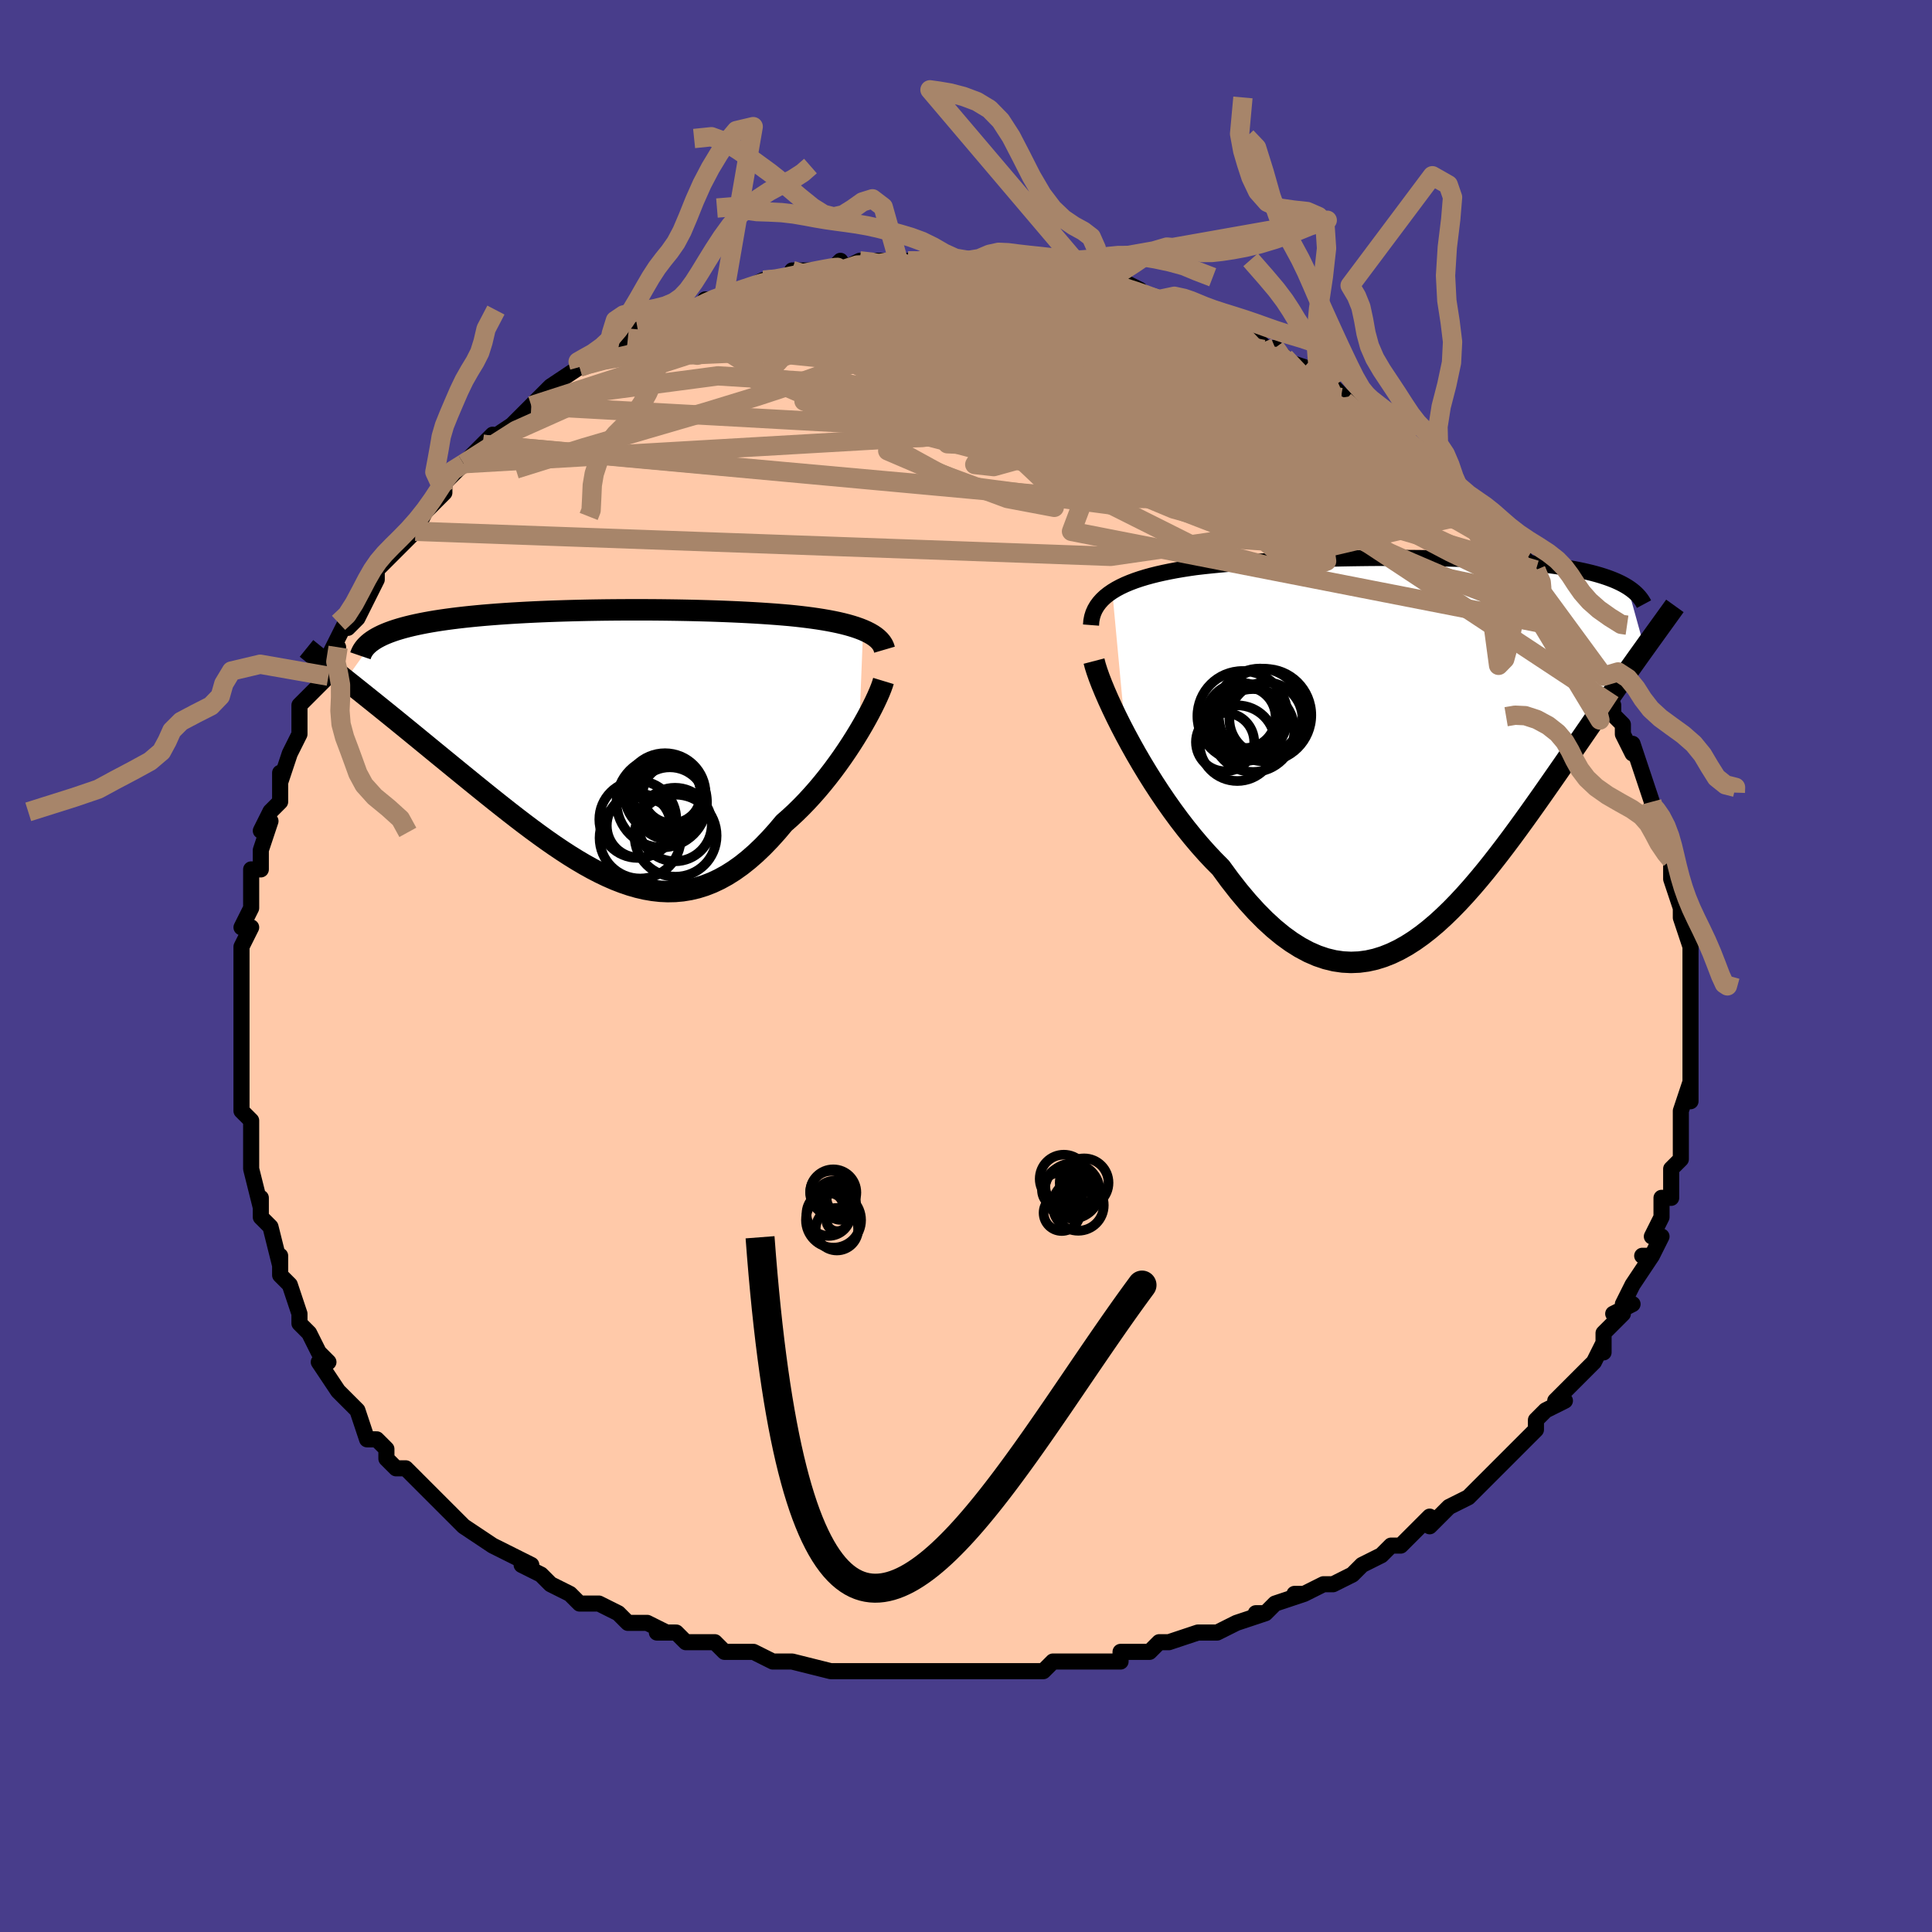 <svg viewBox="-100 -100 200 200" xmlns="http://www.w3.org/2000/svg" width="400" height="400" id="face-svg"><defs><clipPath id="leftEyeClipPath"><polyline points="27.441,-11.528,27.064,-11.677,26.664,-11.818,26.242,-11.951,25.8,-12.077,25.338,-12.195,24.857,-12.307,24.358,-12.411,23.842,-12.51,23.31,-12.602,22.764,-12.689,22.203,-12.77,21.628,-12.846,21.041,-12.917,20.442,-12.984,19.832,-13.046,19.125,-13.107,18.405,-13.165,17.673,-13.218,16.93,-13.268,16.175,-13.314,15.411,-13.356,14.637,-13.395,13.854,-13.43,13.063,-13.462,12.264,-13.492,11.458,-13.518,10.646,-13.541,9.828,-13.562,9.005,-13.579,8.178,-13.594,7.347,-13.606,6.512,-13.616,5.675,-13.623,4.837,-13.627,3.997,-13.628,3.158,-13.627,2.319,-13.623,1.481,-13.617,0.645,-13.608,-0.189,-13.596,-1.018,-13.582,-1.844,-13.564,-2.664,-13.544,-3.478,-13.521,-4.285,-13.495,-5.085,-13.467,-5.876,-13.435,-6.658,-13.4,-7.43,-13.362,-8.191,-13.32,-8.941,-13.276,-9.678,-13.228,-10.402,-13.177,-11.112,-13.122,-11.808,-13.065,-12.488,-13.003,-13.152,-12.938,-13.799,-12.87,-14.43,-12.798,-15.042,-12.723,-15.637,-12.644,-16.212,-12.562,-16.768,-12.476,-17.305,-12.387,-17.821,-12.294,-18.319,-12.197,-18.8,-12.097,-19.263,-11.993,-19.709,-11.884,-20.136,-11.772,-20.545,-11.655,-20.935,-11.535,-21.306,-11.41,-21.658,-11.281,-21.99,-11.148,-22.303,-11.011,-22.596,-10.869,-22.87,-10.724,-23.123,-10.575,-26.126,-6.391,-25.647,-6.009,-25.155,-5.617,-24.65,-5.214,-24.132,-4.799,-23.602,-4.374,-23.059,-3.938,-22.504,-3.492,-21.937,-3.035,-21.359,-2.567,-20.77,-2.089,-20.171,-1.601,-19.561,-1.103,-18.942,-0.596,-18.313,-0.081,-17.672,0.445,-17.019,0.981,-16.352,1.527,-15.673,2.082,-14.984,2.646,-14.283,3.218,-13.572,3.797,-12.852,4.383,-12.124,4.973,-11.388,5.566,-10.644,6.162,-9.894,6.757,-9.138,7.351,-8.377,7.942,-7.611,8.528,-6.841,9.106,-6.067,9.674,-5.291,10.231,-4.512,10.773,-3.731,11.299,-2.948,11.807,-2.165,12.292,-1.381,12.754,-0.596,13.19,0.189,13.596,0.973,13.971,1.757,14.312,2.54,14.616,3.322,14.882,4.103,15.106,4.882,15.286,5.66,15.42,6.436,15.507,7.21,15.543,7.983,15.527,8.754,15.457,9.522,15.332,10.289,15.151,11.053,14.912,11.815,14.614,12.574,14.257,13.331,13.841,14.085,13.365,14.836,12.83,15.583,12.236,16.327,11.585,17.067,10.878,17.802,10.117,18.533,9.305,19.257,8.443,19.857,7.916,20.449,7.366,21.032,6.793,21.605,6.2,22.168,5.588,22.721,4.959,23.261,4.315,23.788,3.659,24.301,2.993,24.799,2.319,25.281,1.641,25.746,0.962,26.192,0.284,26.618,-0.388,27.023,-1.052"></polyline></clipPath><clipPath id="rightEyeClipPath"><polyline points="-31.918,-15.766,-31.503,-16.018,-31.059,-16.255,-30.588,-16.478,-30.09,-16.687,-29.568,-16.885,-29.022,-17.07,-28.455,-17.243,-27.867,-17.406,-27.259,-17.558,-26.633,-17.7,-25.99,-17.833,-25.331,-17.958,-24.657,-18.073,-23.969,-18.181,-23.268,-18.282,-22.454,-18.376,-21.624,-18.464,-20.779,-18.546,-19.922,-18.622,-19.052,-18.693,-18.172,-18.758,-17.282,-18.818,-16.384,-18.873,-15.478,-18.924,-14.567,-18.97,-13.65,-19.012,-12.73,-19.05,-11.807,-19.085,-10.883,-19.116,-9.957,-19.143,-9.033,-19.166,-8.109,-19.187,-7.189,-19.204,-6.271,-19.217,-5.359,-19.228,-4.451,-19.235,-3.55,-19.239,-2.655,-19.24,-1.769,-19.238,-0.892,-19.233,-0.024,-19.225,0.834,-19.213,1.68,-19.199,2.514,-19.181,3.336,-19.159,4.145,-19.135,4.94,-19.107,5.72,-19.076,6.486,-19.041,7.236,-19.003,7.97,-18.961,8.687,-18.915,9.388,-18.866,10.072,-18.814,10.738,-18.757,11.386,-18.697,12.017,-18.633,12.629,-18.565,13.223,-18.494,13.798,-18.418,14.355,-18.339,14.893,-18.256,15.412,-18.169,15.914,-18.079,16.397,-17.985,16.862,-17.887,17.312,-17.784,17.746,-17.678,18.163,-17.567,18.564,-17.452,18.948,-17.332,19.316,-17.208,19.668,-17.08,20.003,-16.948,20.322,-16.811,20.624,-16.669,20.91,-16.524,21.18,-16.374,21.433,-16.22,23.179,-9.903,22.806,-9.382,22.421,-8.844,22.027,-8.29,21.621,-7.719,21.205,-7.131,20.779,-6.526,20.342,-5.905,19.895,-5.267,19.438,-4.612,18.971,-3.942,18.494,-3.254,18.008,-2.552,17.513,-1.833,17.008,-1.1,16.493,-0.351,15.965,0.415,15.425,1.196,14.874,1.994,14.311,2.806,13.736,3.633,13.15,4.473,12.554,5.325,11.946,6.186,11.329,7.056,10.7,7.932,10.062,8.811,9.414,9.692,8.756,10.571,8.088,11.446,7.41,12.314,6.723,13.172,6.026,14.016,5.32,14.842,4.605,15.648,3.881,16.429,3.147,17.182,2.404,17.903,1.653,18.588,0.892,19.233,0.122,19.834,-0.657,20.388,-1.445,20.889,-2.242,21.335,-3.048,21.721,-3.863,22.044,-4.686,22.301,-5.518,22.487,-6.359,22.599,-7.208,22.634,-8.066,22.59,-8.931,22.464,-9.804,22.253,-10.685,21.955,-11.573,21.569,-12.467,21.093,-13.367,20.527,-14.273,19.871,-15.183,19.123,-16.097,18.286,-17.014,17.361,-17.934,16.348,-18.854,15.252,-19.773,14.075,-20.69,12.821,-21.43,12.076,-22.164,11.294,-22.89,10.477,-23.607,9.628,-24.315,8.749,-25.012,7.844,-25.696,6.914,-26.367,5.964,-27.022,4.998,-27.66,4.019,-28.279,3.032,-28.878,2.041,-29.455,1.051,-30.006,0.066,-30.532,-0.906"></polyline></clipPath><filter id="fuzzy"><feTurbulence id="turbulence" baseFrequency="0.05" numOctaves="3" type="noise" result="noise"></feTurbulence><feDisplacementMap in="SourceGraphic" in2="noise" scale="2"></feDisplacementMap></filter><linearGradient id="rainbowGradient" x1="0%" y1="0%" x2="100%" y2="0%"><stop offset="0%" style="stop-color: rgb(0, 0, 0);  stop-opacity: 1"></stop><stop offset="50%" style="stop-color: rgb(233, 236, 239);  stop-opacity: 1"></stop><stop offset="100%" style="stop-color: rgb(0, 191, 255);  stop-opacity: 1"></stop></linearGradient></defs><title>That&#39;s an ugly face</title><desc>CREATED BY XUAN TANG, MORE INFO AT TXSTC55.GITHUB.IO</desc><rect x="-100" y="-100" width="100%" height="100%" opacity="1" fill="rgb(72, 61, 139)"></rect><polyline id="faceContour" points="75,2,75,2,75,3,75,1,75,5,75,5,75,7,75,8,75,8,75,10,75,12,75,14,75,12,74,15,74,17,74,17,74,18,74,18,74,20,73,21,73,21,73,24,72,24,72,25,72,26,71,28,72,28,71,30,70,30,71,30,69,33,69,33,68,35,69,35,67,36,68,36,66,38,66,40,66,39,65,41,63,43,63,43,63,43,62,44,61,45,62,45,60,46,59,47,59,48,58,49,57,50,56,51,55,52,54,53,52,55,52,55,53,54,52,55,50,56,49,57,48,58,48,57,45,60,44,60,43,61,43,61,41,62,40,63,40,63,38,64,37,64,35,65,34,65,35,65,32,66,31,67,30,67,31,67,28,68,28,68,26,69,25,69,24,69,21,70,20,70,20,70,19,71,17,71,16,71,16,72,12,72,12,72,12,72,10,72,9,72,8,73,5,73,2,73,4,73,0,73,0,73,0,73,-3,73,-5,73,-5,73,-5,73,-7,73,-9,73,-11,73,-12,73,-12,73,-14,73,-14,73,-18,72,-18,72,-20,72,-20,72,-22,71,-24,71,-24,71,-25,71,-26,70,-28,70,-29,70,-30,69,-32,69,-31,69,-33,68,-35,68,-36,67,-38,66,-38,66,-40,66,-41,65,-43,64,-44,63,-44,63,-46,62,-45,62,-47,61,-47,61,-49,60,-49,60,-52,58,-52,58,-52,58,-52,58,-55,55,-55,55,-56,54,-56,54,-56,54,-58,52,-59,52,-60,51,-60,50,-61,49,-62,49,-63,46,-64,45,-64,45,-65,44,-65,44,-67,41,-66,41,-67,40,-68,38,-68,38,-69,37,-69,36,-70,33,-70,33,-71,32,-71,31,-71,30,-71,31,-72,27,-73,26,-73,25,-73,24,-73,25,-74,21,-74,21,-74,19,-74,20,-74,18,-74,16,-75,15,-75,15,-75,13,-75,13,-75,11,-75,10,-75,9,-75,6,-75,6,-75,3,-75,2,-75,2,-75,1,-75,1,-75,-1,-75,-2,-74,-4,-75,-4,-74,-6,-74,-8,-74,-7,-74,-10,-73,-10,-73,-12,-72,-15,-73,-14,-72,-16,-71,-17,-71,-19,-71,-20,-71,-19,-70,-22,-70,-22,-69,-24,-69,-25,-69,-25,-69,-27,-67,-29,-66,-30,-66,-31,-66,-31,-65,-33,-66,-32,-64,-36,-64,-35,-63,-36,-63,-36,-61,-40,-61,-40,-61,-41,-60,-42,-60,-42,-58,-44,-58,-44,-57,-45,-56,-47,-55,-48,-54,-49,-54,-50,-53,-51,-52,-52,-51,-52,-52,-52,-49,-55,-50,-54,-47,-56,-47,-56,-47,-56,-45,-58,-45,-58,-45,-58,-43,-60,-43,-60,-40,-62,-40,-62,-40,-62,-38,-63,-37,-64,-36,-64,-35,-65,-34,-65,-34,-66,-32,-66,-31,-67,-29,-68,-30,-67,-29,-68,-27,-68,-27,-69,-27,-69,-26,-69,-23,-70,-23,-70,-21,-71,-21,-71,-20,-71,-18,-71,-18,-72,-15,-72,-15,-72,-14,-72,-13,-73,-13,-72,-11,-73,-10,-73,-9,-73,-8,-73,-7,-73,-6,-73,-5,-73,-3,-73,-2,-73,-2,-73,0,-73,2,-73,2,-73,4,-73,4,-73,5,-73,7,-72,8,-72,9,-72,10,-72,12,-71,12,-71,13,-71,14,-71,13,-71,16,-71,18,-70,17,-70,20,-69,22,-69,22,-68,24,-67,23,-68,24,-68,25,-67,28,-66,27,-67,29,-65,30,-65,31,-64,33,-63,32,-64,32,-63,35,-62,36,-61,36,-61,38,-60,38,-60,38,-60,40,-58,40,-58,43,-57,43,-57,45,-55,46,-54,45,-55,46,-54,48,-53,49,-51,49,-52,50,-51,51,-49,52,-48,53,-47,53,-47,53,-47,55,-45,55,-45,58,-42,56,-43,57,-42,59,-41,60,-39,60,-39,60,-38,60,-39,62,-35,62,-35,62,-35,64,-32,64,-33,65,-30,66,-30,65,-30,66,-29,67,-27,67,-26,68,-25,68,-24,69,-22,69,-23,70,-20,70,-20,71,-17,71,-16,71,-17,71,-16,72,-13,72,-14,73,-11,73,-11,73,-11,73,-9,74,-6,74,-6,74,-6,74,-5,75,-2,75,-2,75,-1,75,2,75,2" fill="#ffc9a9" stroke="black" stroke-width="1.667" stroke-linejoin="round" filter="url(#fuzzy)"></polyline><g transform="translate(47.061 -23.006)"><polyline id="rightCountour" points="-31.918,-15.766,-31.503,-16.018,-31.059,-16.255,-30.588,-16.478,-30.09,-16.687,-29.568,-16.885,-29.022,-17.07,-28.455,-17.243,-27.867,-17.406,-27.259,-17.558,-26.633,-17.7,-25.99,-17.833,-25.331,-17.958,-24.657,-18.073,-23.969,-18.181,-23.268,-18.282,-22.454,-18.376,-21.624,-18.464,-20.779,-18.546,-19.922,-18.622,-19.052,-18.693,-18.172,-18.758,-17.282,-18.818,-16.384,-18.873,-15.478,-18.924,-14.567,-18.97,-13.65,-19.012,-12.73,-19.05,-11.807,-19.085,-10.883,-19.116,-9.957,-19.143,-9.033,-19.166,-8.109,-19.187,-7.189,-19.204,-6.271,-19.217,-5.359,-19.228,-4.451,-19.235,-3.55,-19.239,-2.655,-19.24,-1.769,-19.238,-0.892,-19.233,-0.024,-19.225,0.834,-19.213,1.68,-19.199,2.514,-19.181,3.336,-19.159,4.145,-19.135,4.94,-19.107,5.72,-19.076,6.486,-19.041,7.236,-19.003,7.97,-18.961,8.687,-18.915,9.388,-18.866,10.072,-18.814,10.738,-18.757,11.386,-18.697,12.017,-18.633,12.629,-18.565,13.223,-18.494,13.798,-18.418,14.355,-18.339,14.893,-18.256,15.412,-18.169,15.914,-18.079,16.397,-17.985,16.862,-17.887,17.312,-17.784,17.746,-17.678,18.163,-17.567,18.564,-17.452,18.948,-17.332,19.316,-17.208,19.668,-17.08,20.003,-16.948,20.322,-16.811,20.624,-16.669,20.91,-16.524,21.18,-16.374,21.433,-16.22,23.179,-9.903,22.806,-9.382,22.421,-8.844,22.027,-8.29,21.621,-7.719,21.205,-7.131,20.779,-6.526,20.342,-5.905,19.895,-5.267,19.438,-4.612,18.971,-3.942,18.494,-3.254,18.008,-2.552,17.513,-1.833,17.008,-1.1,16.493,-0.351,15.965,0.415,15.425,1.196,14.874,1.994,14.311,2.806,13.736,3.633,13.15,4.473,12.554,5.325,11.946,6.186,11.329,7.056,10.7,7.932,10.062,8.811,9.414,9.692,8.756,10.571,8.088,11.446,7.41,12.314,6.723,13.172,6.026,14.016,5.32,14.842,4.605,15.648,3.881,16.429,3.147,17.182,2.404,17.903,1.653,18.588,0.892,19.233,0.122,19.834,-0.657,20.388,-1.445,20.889,-2.242,21.335,-3.048,21.721,-3.863,22.044,-4.686,22.301,-5.518,22.487,-6.359,22.599,-7.208,22.634,-8.066,22.59,-8.931,22.464,-9.804,22.253,-10.685,21.955,-11.573,21.569,-12.467,21.093,-13.367,20.527,-14.273,19.871,-15.183,19.123,-16.097,18.286,-17.014,17.361,-17.934,16.348,-18.854,15.252,-19.773,14.075,-20.69,12.821,-21.43,12.076,-22.164,11.294,-22.89,10.477,-23.607,9.628,-24.315,8.749,-25.012,7.844,-25.696,6.914,-26.367,5.964,-27.022,4.998,-27.66,4.019,-28.279,3.032,-28.878,2.041,-29.455,1.051,-30.006,0.066,-30.532,-0.906" fill="white" stroke="white" stroke-width="0" stroke-linejoin="round" filter="url(#fuzzy)"></polyline></g><g transform="translate(-38.092 -23.245)"><polyline id="leftCountour" points="27.441,-11.528,27.064,-11.677,26.664,-11.818,26.242,-11.951,25.8,-12.077,25.338,-12.195,24.857,-12.307,24.358,-12.411,23.842,-12.51,23.31,-12.602,22.764,-12.689,22.203,-12.77,21.628,-12.846,21.041,-12.917,20.442,-12.984,19.832,-13.046,19.125,-13.107,18.405,-13.165,17.673,-13.218,16.93,-13.268,16.175,-13.314,15.411,-13.356,14.637,-13.395,13.854,-13.43,13.063,-13.462,12.264,-13.492,11.458,-13.518,10.646,-13.541,9.828,-13.562,9.005,-13.579,8.178,-13.594,7.347,-13.606,6.512,-13.616,5.675,-13.623,4.837,-13.627,3.997,-13.628,3.158,-13.627,2.319,-13.623,1.481,-13.617,0.645,-13.608,-0.189,-13.596,-1.018,-13.582,-1.844,-13.564,-2.664,-13.544,-3.478,-13.521,-4.285,-13.495,-5.085,-13.467,-5.876,-13.435,-6.658,-13.4,-7.43,-13.362,-8.191,-13.32,-8.941,-13.276,-9.678,-13.228,-10.402,-13.177,-11.112,-13.122,-11.808,-13.065,-12.488,-13.003,-13.152,-12.938,-13.799,-12.87,-14.43,-12.798,-15.042,-12.723,-15.637,-12.644,-16.212,-12.562,-16.768,-12.476,-17.305,-12.387,-17.821,-12.294,-18.319,-12.197,-18.8,-12.097,-19.263,-11.993,-19.709,-11.884,-20.136,-11.772,-20.545,-11.655,-20.935,-11.535,-21.306,-11.41,-21.658,-11.281,-21.99,-11.148,-22.303,-11.011,-22.596,-10.869,-22.87,-10.724,-23.123,-10.575,-26.126,-6.391,-25.647,-6.009,-25.155,-5.617,-24.65,-5.214,-24.132,-4.799,-23.602,-4.374,-23.059,-3.938,-22.504,-3.492,-21.937,-3.035,-21.359,-2.567,-20.77,-2.089,-20.171,-1.601,-19.561,-1.103,-18.942,-0.596,-18.313,-0.081,-17.672,0.445,-17.019,0.981,-16.352,1.527,-15.673,2.082,-14.984,2.646,-14.283,3.218,-13.572,3.797,-12.852,4.383,-12.124,4.973,-11.388,5.566,-10.644,6.162,-9.894,6.757,-9.138,7.351,-8.377,7.942,-7.611,8.528,-6.841,9.106,-6.067,9.674,-5.291,10.231,-4.512,10.773,-3.731,11.299,-2.948,11.807,-2.165,12.292,-1.381,12.754,-0.596,13.19,0.189,13.596,0.973,13.971,1.757,14.312,2.54,14.616,3.322,14.882,4.103,15.106,4.882,15.286,5.66,15.42,6.436,15.507,7.21,15.543,7.983,15.527,8.754,15.457,9.522,15.332,10.289,15.151,11.053,14.912,11.815,14.614,12.574,14.257,13.331,13.841,14.085,13.365,14.836,12.83,15.583,12.236,16.327,11.585,17.067,10.878,17.802,10.117,18.533,9.305,19.257,8.443,19.857,7.916,20.449,7.366,21.032,6.793,21.605,6.2,22.168,5.588,22.721,4.959,23.261,4.315,23.788,3.659,24.301,2.993,24.799,2.319,25.281,1.641,25.746,0.962,26.192,0.284,26.618,-0.388,27.023,-1.052" fill="white" stroke="white" stroke-width="0" stroke-linejoin="round" filter="url(#fuzzy)"></polyline></g><g transform="translate(47.061 -23.006)"><polyline id="rightUpper" points="-34.119,-12.286,-34.085,-12.725,-34.004,-13.141,-33.88,-13.536,-33.713,-13.91,-33.505,-14.265,-33.258,-14.6,-32.975,-14.917,-32.656,-15.217,-32.303,-15.499,-31.918,-15.766,-31.503,-16.018,-31.059,-16.255,-30.588,-16.478,-30.09,-16.687,-29.568,-16.885,-29.022,-17.07,-28.455,-17.243,-27.867,-17.406,-27.259,-17.558,-26.633,-17.7,-25.99,-17.833,-25.331,-17.958,-24.657,-18.073,-23.969,-18.181,-23.268,-18.282,-22.454,-18.376,-21.624,-18.464,-20.779,-18.546,-19.922,-18.622,-19.052,-18.693,-18.172,-18.758,-17.282,-18.818,-16.384,-18.873,-15.478,-18.924,-14.567,-18.97,-13.65,-19.012,-12.73,-19.05,-11.807,-19.085,-10.883,-19.116,-9.957,-19.143,-9.033,-19.166,-8.109,-19.187,-7.189,-19.204,-6.271,-19.217,-5.359,-19.228,-4.451,-19.235,-3.55,-19.239,-2.655,-19.24,-1.769,-19.238,-0.892,-19.233,-0.024,-19.225,0.834,-19.213,1.68,-19.199,2.514,-19.181,3.336,-19.159,4.145,-19.135,4.94,-19.107,5.72,-19.076,6.486,-19.041,7.236,-19.003,7.97,-18.961,8.687,-18.915,9.388,-18.866,10.072,-18.814,10.738,-18.757,11.386,-18.697,12.017,-18.633,12.629,-18.565,13.223,-18.494,13.798,-18.418,14.355,-18.339,14.893,-18.256,15.412,-18.169,15.914,-18.079,16.397,-17.985,16.862,-17.887,17.312,-17.784,17.746,-17.678,18.163,-17.567,18.564,-17.452,18.948,-17.332,19.316,-17.208,19.668,-17.08,20.003,-16.948,20.322,-16.811,20.624,-16.669,20.91,-16.524,21.18,-16.374,21.433,-16.22,21.671,-16.061,21.893,-15.898,22.099,-15.732,22.29,-15.561,22.465,-15.386,22.626,-15.207,22.771,-15.024,22.903,-14.838,23.02,-14.648,23.124,-14.454" fill="none" stroke="black" stroke-width="1.667" stroke-linejoin="round" filter="url(#fuzzy)"></polyline><polyline id="rightLower" points="-33.808,-8.56,-33.682,-8.076,-33.503,-7.508,-33.276,-6.864,-33.001,-6.153,-32.683,-5.382,-32.324,-4.56,-31.927,-3.695,-31.495,-2.793,-31.029,-1.861,-30.532,-0.906,-30.006,0.066,-29.455,1.051,-28.878,2.041,-28.279,3.032,-27.66,4.019,-27.022,4.998,-26.367,5.964,-25.696,6.914,-25.012,7.844,-24.315,8.749,-23.607,9.628,-22.89,10.477,-22.164,11.294,-21.43,12.076,-20.69,12.821,-19.773,14.075,-18.854,15.252,-17.934,16.348,-17.014,17.361,-16.097,18.286,-15.183,19.123,-14.273,19.871,-13.367,20.527,-12.467,21.093,-11.573,21.569,-10.685,21.955,-9.804,22.253,-8.931,22.464,-8.066,22.59,-7.208,22.634,-6.359,22.599,-5.518,22.487,-4.686,22.301,-3.863,22.044,-3.048,21.721,-2.242,21.335,-1.445,20.889,-0.657,20.388,0.122,19.834,0.892,19.233,1.653,18.588,2.404,17.903,3.147,17.182,3.881,16.429,4.605,15.648,5.32,14.842,6.026,14.016,6.723,13.172,7.41,12.314,8.088,11.446,8.756,10.571,9.414,9.692,10.062,8.811,10.7,7.932,11.329,7.056,11.946,6.186,12.554,5.325,13.15,4.473,13.736,3.633,14.311,2.806,14.874,1.994,15.425,1.196,15.965,0.415,16.493,-0.351,17.008,-1.1,17.513,-1.833,18.008,-2.552,18.494,-3.254,18.971,-3.942,19.438,-4.612,19.895,-5.267,20.342,-5.905,20.779,-6.526,21.205,-7.131,21.621,-7.719,22.027,-8.29,22.421,-8.844,22.806,-9.382,23.179,-9.903,23.541,-10.409,23.893,-10.898,24.234,-11.372,24.564,-11.83,24.883,-12.273,25.192,-12.701,25.49,-13.115,25.778,-13.515,26.056,-13.901,26.323,-14.273" fill="none" stroke="black" stroke-width="2.222" stroke-linejoin="round" filter="url(#fuzzy)"></polyline><!--[--><circle r="3.017" cx="-20.241" cy="-0.173" stroke="black" fill="none" stroke-width="1" filter="url(#fuzzy)" clip-path="url(#rightEyeClipPath)"></circle><circle r="4.791" cx="-16.106" cy="-2.964" stroke="black" fill="none" stroke-width="1" filter="url(#fuzzy)" clip-path="url(#rightEyeClipPath)"></circle><circle r="4.671" cx="-18.436" cy="-2.86" stroke="black" fill="none" stroke-width="1" filter="url(#fuzzy)" clip-path="url(#rightEyeClipPath)"></circle><circle r="3.916" cx="-18.978" cy="-0.061" stroke="black" fill="none" stroke-width="1" filter="url(#fuzzy)" clip-path="url(#rightEyeClipPath)"></circle><circle r="4.291" cx="-17.356" cy="-1.373" stroke="black" fill="none" stroke-width="1" filter="url(#fuzzy)" clip-path="url(#rightEyeClipPath)"></circle><circle r="4.496" cx="-16.621" cy="-3.288" stroke="black" fill="none" stroke-width="1" filter="url(#fuzzy)" clip-path="url(#rightEyeClipPath)"></circle><circle r="3.175" cx="-18.182" cy="-2.734" stroke="black" fill="none" stroke-width="1" filter="url(#fuzzy)" clip-path="url(#rightEyeClipPath)"></circle><circle r="3.488" cx="-18.129" cy="-2.719" stroke="black" fill="none" stroke-width="1" filter="url(#fuzzy)" clip-path="url(#rightEyeClipPath)"></circle><circle r="3.737" cx="-18.567" cy="-2.557" stroke="black" fill="none" stroke-width="1" filter="url(#fuzzy)" clip-path="url(#rightEyeClipPath)"></circle><circle r="3.786" cx="-16.013" cy="-2.568" stroke="black" fill="none" stroke-width="1" filter="url(#fuzzy)" clip-path="url(#rightEyeClipPath)"></circle><!--]--></g><g transform="translate(-38.092 -23.245)"><polyline id="leftUpper" points="29.657,-9.499,29.583,-9.752,29.473,-9.993,29.327,-10.221,29.147,-10.439,28.935,-10.645,28.693,-10.841,28.421,-11.027,28.12,-11.203,27.793,-11.37,27.441,-11.528,27.064,-11.677,26.664,-11.818,26.242,-11.951,25.8,-12.077,25.338,-12.195,24.857,-12.307,24.358,-12.411,23.842,-12.51,23.31,-12.602,22.764,-12.689,22.203,-12.77,21.628,-12.846,21.041,-12.917,20.442,-12.984,19.832,-13.046,19.125,-13.107,18.405,-13.165,17.673,-13.218,16.93,-13.268,16.175,-13.314,15.411,-13.356,14.637,-13.395,13.854,-13.43,13.063,-13.462,12.264,-13.492,11.458,-13.518,10.646,-13.541,9.828,-13.562,9.005,-13.579,8.178,-13.594,7.347,-13.606,6.512,-13.616,5.675,-13.623,4.837,-13.627,3.997,-13.628,3.158,-13.627,2.319,-13.623,1.481,-13.617,0.645,-13.608,-0.189,-13.596,-1.018,-13.582,-1.844,-13.564,-2.664,-13.544,-3.478,-13.521,-4.285,-13.495,-5.085,-13.467,-5.876,-13.435,-6.658,-13.4,-7.43,-13.362,-8.191,-13.32,-8.941,-13.276,-9.678,-13.228,-10.402,-13.177,-11.112,-13.122,-11.808,-13.065,-12.488,-13.003,-13.152,-12.938,-13.799,-12.87,-14.43,-12.798,-15.042,-12.723,-15.637,-12.644,-16.212,-12.562,-16.768,-12.476,-17.305,-12.387,-17.821,-12.294,-18.319,-12.197,-18.8,-12.097,-19.263,-11.993,-19.709,-11.884,-20.136,-11.772,-20.545,-11.655,-20.935,-11.535,-21.306,-11.41,-21.658,-11.281,-21.99,-11.148,-22.303,-11.011,-22.596,-10.869,-22.87,-10.724,-23.123,-10.575,-23.357,-10.421,-23.572,-10.264,-23.767,-10.102,-23.942,-9.937,-24.098,-9.768,-24.235,-9.595,-24.353,-9.419,-24.453,-9.238,-24.534,-9.055,-24.598,-8.868" fill="none" stroke="black" stroke-width="2.222" stroke-linejoin="round" filter="url(#fuzzy)"></polyline><polyline id="leftLower" points="29.546,-6.261,29.446,-5.931,29.307,-5.544,29.131,-5.106,28.919,-4.622,28.675,-4.099,28.4,-3.54,28.095,-2.952,27.763,-2.338,27.405,-1.703,27.023,-1.052,26.618,-0.388,26.192,0.284,25.746,0.962,25.281,1.641,24.799,2.319,24.301,2.993,23.788,3.659,23.261,4.315,22.721,4.959,22.168,5.588,21.605,6.2,21.032,6.793,20.449,7.366,19.857,7.916,19.257,8.443,18.533,9.305,17.802,10.117,17.067,10.878,16.327,11.585,15.583,12.236,14.836,12.83,14.085,13.365,13.331,13.841,12.574,14.257,11.815,14.614,11.053,14.912,10.289,15.151,9.522,15.332,8.754,15.457,7.983,15.527,7.21,15.543,6.436,15.507,5.66,15.42,4.882,15.286,4.103,15.106,3.322,14.882,2.54,14.616,1.757,14.312,0.973,13.971,0.189,13.596,-0.596,13.19,-1.381,12.754,-2.165,12.292,-2.948,11.807,-3.731,11.299,-4.512,10.773,-5.291,10.231,-6.067,9.674,-6.841,9.106,-7.611,8.528,-8.377,7.942,-9.138,7.351,-9.894,6.757,-10.644,6.162,-11.388,5.566,-12.124,4.973,-12.852,4.383,-13.572,3.797,-14.283,3.218,-14.984,2.646,-15.673,2.082,-16.352,1.527,-17.019,0.981,-17.672,0.445,-18.313,-0.081,-18.942,-0.596,-19.561,-1.103,-20.171,-1.601,-20.77,-2.089,-21.359,-2.567,-21.937,-3.035,-22.504,-3.492,-23.059,-3.938,-23.602,-4.374,-24.132,-4.799,-24.65,-5.214,-25.155,-5.617,-25.647,-6.009,-26.126,-6.391,-26.592,-6.761,-27.044,-7.121,-27.483,-7.471,-27.908,-7.81,-28.32,-8.138,-28.718,-8.456,-29.103,-8.765,-29.474,-9.064,-29.833,-9.353,-30.179,-9.633" fill="none" stroke="black" stroke-width="2.222" stroke-linejoin="round" filter="url(#fuzzy)"></polyline><!--[--><circle r="4.679" cx="6.597" cy="6.292" stroke="black" fill="none" stroke-width="1" filter="url(#fuzzy)" clip-path="url(#leftEyeClipPath)"></circle><circle r="3.024" cx="7.65" cy="5.435" stroke="black" fill="none" stroke-width="1" filter="url(#fuzzy)" clip-path="url(#leftEyeClipPath)"></circle><circle r="3.805" cx="7.969" cy="8.6" stroke="black" fill="none" stroke-width="1" filter="url(#fuzzy)" clip-path="url(#leftEyeClipPath)"></circle><circle r="3.307" cx="4.213" cy="8.713" stroke="black" fill="none" stroke-width="1" filter="url(#fuzzy)" clip-path="url(#leftEyeClipPath)"></circle><circle r="4.202" cx="4.362" cy="9.99" stroke="black" fill="none" stroke-width="1" filter="url(#fuzzy)" clip-path="url(#leftEyeClipPath)"></circle><circle r="4.248" cx="8.026" cy="9.755" stroke="black" fill="none" stroke-width="1" filter="url(#fuzzy)" clip-path="url(#leftEyeClipPath)"></circle><circle r="3.746" cx="7.431" cy="6.421" stroke="black" fill="none" stroke-width="1" filter="url(#fuzzy)" clip-path="url(#leftEyeClipPath)"></circle><circle r="3.987" cx="4.12" cy="8.071" stroke="black" fill="none" stroke-width="1" filter="url(#fuzzy)" clip-path="url(#leftEyeClipPath)"></circle><circle r="3.528" cx="7.104" cy="5.39" stroke="black" fill="none" stroke-width="1" filter="url(#fuzzy)" clip-path="url(#leftEyeClipPath)"></circle><circle r="4.2" cx="6.936" cy="5.418" stroke="black" fill="none" stroke-width="1" filter="url(#fuzzy)" clip-path="url(#leftEyeClipPath)"></circle><!--]--></g><g id="hairs"><!--[--><polyline points="-6,-73,-4.843,-72.996,-3.732,-72.981,-2.838,-72.95,-2.104,-72.896,-1.516,-72.816,-1.115,-72.699,-0.945,-72.534,-1.029,-72.306,-1.369,-72.005,-1.968,-71.63,-2.846,-71.187,-4.042,-70.68,-5.604,-70.113,-7.574,-69.485,-9.983,-68.797,-12.847,-68.055,-16.182,-67.259,-20.004,-66.394,-24.331,-65.42,-29.171,-64.297,-34.492,-63.055" fill="none" stroke="rgb(167, 133, 106)" stroke-width="2" stroke-linejoin="round" filter="url(#fuzzy)"></polyline><polyline points="-18,-71,-17.074,-71.564,-15.426,-71.656,-13.607,-71.545,-11.628,-71.332,-9.424,-71.036,-6.96,-70.659,-4.245,-70.2,-1.321,-69.659,1.768,-69.038,4.983,-68.346,8.287,-67.603,11.635,-66.836,14.975,-66.068,18.258,-65.312,21.457,-64.574,24.585,-63.854,27.693,-63.139,30.806,-62.386,33.772,-61.584" fill="none" stroke="rgb(167, 133, 106)" stroke-width="2" stroke-linejoin="round" filter="url(#fuzzy)"></polyline><polyline points="43,-57,43.382,-56.499,43.723,-55.797,43.562,-55.348,42.94,-55.101,41.939,-54.942,40.548,-54.837,38.694,-54.806,36.304,-54.868,33.333,-55.033,29.755,-55.32,25.554,-55.769,20.723,-56.419,15.263,-57.286,9.176,-58.354,2.463,-59.602,-4.89,-61.031,-12.965,-62.651,-21.978,-64.387" fill="none" stroke="rgb(167, 133, 106)" stroke-width="2" stroke-linejoin="round" filter="url(#fuzzy)"></polyline><polyline points="-11,-73,-9.789,-72.866,-8.046,-72.468,-5.8,-71.827,-3.075,-70.967,0.097,-69.908,3.673,-68.666,7.591,-67.26,11.785,-65.716,16.2,-64.057,20.805,-62.288,25.58,-60.397,30.491,-58.374,35.474,-56.254,40.432,-54.16,45.272,-52.307" fill="none" stroke="rgb(167, 133, 106)" stroke-width="2" stroke-linejoin="round" filter="url(#fuzzy)"></polyline><polyline points="-31,-67,-29.724,-67.445,-28.603,-67.611,-27.084,-67.849,-25.199,-68.167,-23.035,-68.523,-20.619,-68.893,-17.968,-69.277,-15.139,-69.674,-12.221,-70.067,-9.291,-70.426,-6.376,-70.72,-3.465,-70.94,-0.557,-71.107,2.287,-71.271,4.926,-71.486,7.164,-71.778" fill="none" stroke="rgb(167, 133, 106)" stroke-width="2" stroke-linejoin="round" filter="url(#fuzzy)"></polyline><polyline points="9,-72,10.294,-71.639,11.837,-70.964,13.493,-70.19,15.327,-69.321,17.415,-68.317,19.801,-67.141,22.473,-65.78,25.369,-64.257,28.398,-62.618,31.468,-60.918,34.499,-59.197,37.44,-57.475,40.266,-55.772,42.965,-54.138,45.515,-52.669,47.873,-51.521" fill="none" stroke="rgb(167, 133, 106)" stroke-width="2" stroke-linejoin="round" filter="url(#fuzzy)"></polyline><polyline points="-13,-72,-11.282,-72.563,-9.68,-72.627,-7.987,-72.436,-6.117,-72.092,-4.033,-71.638,-1.736,-71.098,0.747,-70.49,3.376,-69.832,6.113,-69.134,8.928,-68.404,11.794,-67.643,14.681,-66.851,17.558,-66.028,20.409,-65.172,23.222,-64.286,25.982,-63.388,28.639,-62.516,31.113,-61.709,33.321,-60.98,35.234,-60.323,36.875,-59.831" fill="none" stroke="rgb(167, 133, 106)" stroke-width="2" stroke-linejoin="round" filter="url(#fuzzy)"></polyline><polyline points="53,-47,54.405,-45.583,55.366,-44.536,56.024,-43.724,56.469,-43.127,56.791,-42.689,56.984,-42.395,56.98,-42.278,56.721,-42.382,56.181,-42.73,55.355,-43.333,54.225,-44.21,52.763,-45.4,50.947,-46.95,48.782,-48.901,46.3,-51.259,43.508,-54.002,40.277,-57.15" fill="none" stroke="rgb(167, 133, 106)" stroke-width="2" stroke-linejoin="round" filter="url(#fuzzy)"></polyline><polyline points="-34,-66,-32.276,-66.315,-30.734,-66.853,-29.314,-67.331,-27.911,-67.75,-26.436,-68.174,-24.863,-68.627,-23.202,-69.102,-21.464,-69.583,-19.671,-70.06,-17.873,-70.527,-16.144,-70.974,-14.557,-71.383,-13.168,-71.741,-12.001,-72.046,-11.057,-72.309,-10.337,-72.542,-9.873,-72.742,-9.74,-72.891" fill="none" stroke="rgb(167, 133, 106)" stroke-width="2" stroke-linejoin="round" filter="url(#fuzzy)"></polyline><polyline points="59,-41,59.412,-39.844,59.063,-39.546,58.229,-39.642,56.991,-39.957,55.289,-40.525,53.027,-41.458,50.131,-42.843,46.55,-44.721,42.235,-47.108,37.118,-50.026,31.116,-53.504,24.152,-57.553,16.187,-62.146,7.316,-67.262" fill="none" stroke="rgb(167, 133, 106)" stroke-width="2" stroke-linejoin="round" filter="url(#fuzzy)"></polyline><polyline points="13,-71,13.728,-70.898,14.885,-70.531,16.578,-69.879,18.569,-68.991,20.727,-67.932,22.98,-66.76,25.25,-65.531,27.466,-64.293,29.605,-63.076,31.692,-61.878,33.772,-60.688,35.861,-59.506,37.921,-58.362,39.887,-57.293,41.71,-56.311,43.37,-55.399,44.819,-54.585,45.855,-54.061" fill="none" stroke="rgb(167, 133, 106)" stroke-width="2" stroke-linejoin="round" filter="url(#fuzzy)"></polyline><polyline points="-29,-68,-27.696,-68.258,-26.904,-68.656,-26.037,-69.038,-24.971,-69.42,-23.821,-69.807,-22.74,-70.171,-21.823,-70.477,-21.108,-70.697,-20.606,-70.82,-20.338,-70.849,-20.341,-70.782,-20.652,-70.617,-21.296,-70.344,-22.29,-69.95,-23.664,-69.427,-25.432,-68.791,-27.42,-68.166" fill="none" stroke="rgb(167, 133, 106)" stroke-width="2" stroke-linejoin="round" filter="url(#fuzzy)"></polyline><polyline points="32,-64,32.645,-63.106,33.46,-62.382,33.768,-61.889,33.475,-61.61,32.619,-61.494,31.239,-61.489,29.362,-61.559,26.989,-61.701,24.084,-61.931,20.582,-62.276,16.402,-62.761,11.461,-63.402,5.681,-64.212,-1.01,-65.185,-8.677,-66.286,-17.385,-67.491" fill="none" stroke="rgb(167, 133, 106)" stroke-width="2" stroke-linejoin="round" filter="url(#fuzzy)"></polyline><polyline points="-21,-71,-20.589,-71.018,-19.639,-71.132,-18.485,-71.348,-17.31,-71.597,-16.225,-71.824,-15.297,-72.008,-14.546,-72.15,-13.967,-72.252,-13.549,-72.311,-13.295,-72.322,-13.228,-72.274,-13.384,-72.155,-13.811,-71.955,-14.55,-71.667,-15.624,-71.296,-17.035,-70.851,-18.762,-70.338,-20.809,-69.748,-23.266,-69.046,-26.321,-68.184" fill="none" stroke="rgb(167, 133, 106)" stroke-width="2" stroke-linejoin="round" filter="url(#fuzzy)"></polyline><polyline points="59,-41,59.545,-39.743,59.597,-39.164,59.47,-38.758,59.251,-38.359,58.906,-37.997,58.376,-37.749,57.612,-37.674,56.574,-37.8,55.219,-38.146,53.51,-38.72,51.423,-39.522,48.951,-40.542,46.095,-41.768,42.858,-43.199,39.231,-44.85,35.201,-46.749,30.753,-48.926,25.876,-51.397,20.558,-54.165,14.777,-57.217,8.494,-60.536,1.676,-64.13,-5.632,-68.119" fill="none" stroke="rgb(167, 133, 106)" stroke-width="2" stroke-linejoin="round" filter="url(#fuzzy)"></polyline><polyline points="-21,-71,-20.507,-71.012,-19.294,-71.109,-17.698,-71.306,-15.918,-71.543,-14.089,-71.768,-12.301,-71.966,-10.592,-72.144,-8.964,-72.315,-7.41,-72.486,-5.932,-72.652,-4.564,-72.799,-3.367,-72.908,-2.426,-72.97,-1.837,-72.994,-1.681,-73,-1.905,-73" fill="none" stroke="rgb(167, 133, 106)" stroke-width="2" stroke-linejoin="round" filter="url(#fuzzy)"></polyline><polyline points="-5,-73,-3.368,-72.965,-1.96,-72.864,-0.423,-72.708,1.311,-72.507,3.162,-72.266,5.052,-71.98,6.949,-71.645,8.843,-71.262,10.723,-70.849,12.559,-70.434,14.306,-70.045,15.91,-69.698,17.323,-69.394,18.518,-69.125,19.505,-68.878,20.331,-68.641,21.018,-68.451,21.502,-68.485" fill="none" stroke="rgb(167, 133, 106)" stroke-width="2" stroke-linejoin="round" filter="url(#fuzzy)"></polyline><polyline points="4,-73,5.115,-72.734,6.129,-72.333,6.834,-71.963,7.214,-71.585,7.258,-71.157,6.935,-70.668,6.229,-70.128,5.153,-69.531,3.743,-68.86,2.027,-68.086,0.003,-67.185,-2.362,-66.143,-5.13,-64.96,-8.368,-63.644,-12.14,-62.205,-16.486,-60.66,-21.419,-59.035,-26.924,-57.35,-32.974,-55.586,-39.55,-53.652,-46.61,-51.442" fill="none" stroke="rgb(167, 133, 106)" stroke-width="2" stroke-linejoin="round" filter="url(#fuzzy)"></polyline><polyline points="-40,-62,-39.188,-62.266,-37.445,-62.723,-35.241,-63.108,-32.698,-63.358,-29.827,-63.484,-26.61,-63.513,-23.043,-63.465,-19.151,-63.351,-14.984,-63.169,-10.596,-62.91,-6.024,-62.573,-1.285,-62.169,3.622,-61.713,8.711,-61.209,13.997,-60.654,19.47,-60.063,25.045,-59.495,30.544,-58.997,35.727,-58.508" fill="none" stroke="rgb(167, 133, 106)" stroke-width="2" stroke-linejoin="round" filter="url(#fuzzy)"></polyline><polyline points="12,-71,12.898,-70.976,13.761,-70.877,14.854,-70.651,16.19,-70.287,17.658,-69.814,19.155,-69.28,20.605,-68.729,21.942,-68.203,23.12,-67.736,24.119,-67.35,24.947,-67.049,25.625,-66.822,26.165,-66.651,26.555,-66.525,26.769,-66.437,26.781,-66.394,26.58,-66.408,26.157,-66.505,25.471,-66.737,24.428,-67.171,22.874,-67.847,20.565,-68.745" fill="none" stroke="rgb(167, 133, 106)" stroke-width="2" stroke-linejoin="round" filter="url(#fuzzy)"></polyline><polyline points="45,-55,45.493,-54.519,45.924,-54.166,46.652,-53.569,47.541,-52.809,48.435,-52.001,49.263,-51.199,50.002,-50.428,50.642,-49.719,51.167,-49.113,51.563,-48.641,51.826,-48.312,51.957,-48.119,51.955,-48.052,51.799,-48.119,51.453,-48.347,50.872,-48.775,50.016,-49.429,48.861,-50.325,47.4,-51.472,45.653,-52.884,43.678,-54.556,41.547,-56.432,39.193,-58.468" fill="none" stroke="rgb(167, 133, 106)" stroke-width="2" stroke-linejoin="round" filter="url(#fuzzy)"></polyline><polyline points="0,-73,1.366,-73,2.284,-72.989,3.058,-72.937,3.759,-72.816,4.401,-72.631,4.949,-72.408,5.342,-72.171,5.518,-71.932,5.428,-71.696,5.038,-71.466,4.33,-71.244,3.302,-71.025,1.963,-70.794,0.319,-70.528,-1.627,-70.209,-3.88,-69.832,-6.456,-69.406,-9.382,-68.949,-12.706,-68.482,-16.483,-68.041,-20.718,-67.692,-25.395,-67.468" fill="none" stroke="rgb(167, 133, 106)" stroke-width="2" stroke-linejoin="round" filter="url(#fuzzy)"></polyline><polyline points="-21,-71,-19.901,-71.046,-18.847,-71.206,-17.982,-71.351,-17.386,-71.385,-17.12,-71.285,-17.202,-71.056,-17.617,-70.692,-18.355,-70.174,-19.424,-69.481,-20.85,-68.596,-22.667,-67.51,-24.909,-66.221,-27.609,-64.73,-30.804,-63.039,-34.544,-61.149,-38.914,-59.061,-43.952,-56.827" fill="none" stroke="rgb(167, 133, 106)" stroke-width="2" stroke-linejoin="round" filter="url(#fuzzy)"></polyline><polyline points="36,-61,37.178,-60.375,37.588,-59.997,37.781,-59.587,37.887,-59.15,37.851,-58.74,37.562,-58.393,36.906,-58.127,35.807,-57.964,34.234,-57.916,32.201,-57.981,29.729,-58.146,26.823,-58.394,23.462,-58.719,19.606,-59.123,15.227,-59.613,10.322,-60.21,4.907,-60.943,-1.014,-61.844,-7.47,-62.93,-14.481,-64.203,-21.869,-65.738" fill="none" stroke="rgb(167, 133, 106)" stroke-width="2" stroke-linejoin="round" filter="url(#fuzzy)"></polyline><polyline points="35,-62,35.725,-61.33,36.336,-60.905,36.833,-60.597,37.155,-60.366,37.307,-60.194,37.293,-60.101,37.077,-60.132,36.583,-60.326,35.713,-60.716,34.346,-61.36,32.346,-62.349,29.589,-63.758,26.034,-65.569,21.877,-67.694" fill="none" stroke="rgb(167, 133, 106)" stroke-width="2" stroke-linejoin="round" filter="url(#fuzzy)"></polyline><polyline points="-45,-58,-28.779,-63.251,-16.459,-63.778,-4.091,-64.992,3.859,-66.592,7.059,-67.666,7.644,-67.619,7.849,-66.357,8.787,-64.357,10.043,-62.481,10.054,-61.492,7.162,-61.583,0.864,-62.313,-7.487,-63.023,-14.897,-63.388,-17.788,-63.537,-13.424,-63.55,-1.177,-62.739,16.788,-59.683,35.34,-53.864,45.824,-49.472,33,-63" fill="none" stroke="rgb(167, 133, 106)" stroke-width="2" stroke-linejoin="round" filter="url(#fuzzy)"></polyline><polyline points="-50,-54,10.72,-48.52,30.474,-48.195,40.136,-47.527,45.02,-47.499,46.629,-48.098,45.841,-48.961,42.895,-49.934,37.449,-51.213,29.192,-53.191,18.658,-56.085,7.489,-59.626,-2.065,-63.137,-7.935,-65.928,-8.735,-67.642,-4.126,-68.177,4.392,-67.251,12.187,-64.34,8.851,-60.486,-35,-65" fill="none" stroke="rgb(167, 133, 106)" stroke-width="2" stroke-linejoin="round" filter="url(#fuzzy)"></polyline><polyline points="23,-68,4.152,-66.367,4.601,-64.678,1.827,-61.752,0.643,-57.211,4.785,-52.795,11.64,-50.634,17.374,-51.305,20.866,-53.572,22.712,-55.748,22.202,-57.159,16.679,-58.342,4.643,-59.967,-10.042,-61.979,-17.431,-64.33,-7.844,-68.062,13,-71" fill="none" stroke="rgb(167, 133, 106)" stroke-width="2" stroke-linejoin="round" filter="url(#fuzzy)"></polyline><polyline points="53,-47,50.131,-46.722,40.273,-47.219,26.148,-51.121,17.34,-55.171,15.758,-58.04,17.902,-59.771,19.508,-60.627,17.828,-60.751,12.203,-60.26,4.019,-59.302,-3.881,-57.966,-8.44,-56.186,-7.883,-53.824,-2.718,-50.985,4.283,-48.397,9.14,-47.479,8.579,-49.737,2.435,-55.543,-4.866,-63.131,-6.353,-69.11,2.108,-70.819,24,-68" fill="none" stroke="rgb(167, 133, 106)" stroke-width="2" stroke-linejoin="round" filter="url(#fuzzy)"></polyline><polyline points="55,-45,13.578,-56.576,4.702,-56.234,4.208,-54.536,4.962,-54.92,3.98,-56.956,1.37,-59.444,-1.412,-61.583,-3.005,-62.957,-2.664,-63.393,-0.329,-62.946,3.422,-61.871,7.614,-60.473,11.351,-58.929,14.257,-57.283,16.509,-55.637,18.494,-54.368,20.456,-54.069,22.446,-55.129,24.403,-57.233,25.843,-59.389,24.757,-60.855,16.417,-62.422,-4.426,-65.747,-30,-67" fill="none" stroke="rgb(167, 133, 106)" stroke-width="2" stroke-linejoin="round" filter="url(#fuzzy)"></polyline><polyline points="-6,-73,7.826,-63.93,-2.675,-62.13,-5.19,-61.458,0.325,-60.275,7.657,-58.05,14.063,-54.95,19.595,-51.635,24.301,-48.992,27.466,-47.746,28.583,-48.1,28.113,-49.717,27.038,-52.045,25.807,-54.678,23.836,-57.419,20.119,-60.072,14.449,-62.244,8.296,-63.439,4.617,-63.318,6.319,-61.805,13.466,-58.808,20.045,-54,11.016,-48.384,-50,-54" fill="none" stroke="rgb(167, 133, 106)" stroke-width="2" stroke-linejoin="round" filter="url(#fuzzy)"></polyline><polyline points="-20,-71,-28.762,-66.504,-28.22,-64.008,-21.327,-63.663,-13.281,-64.826,-8.737,-66.001,-9.43,-66.123,-13.992,-64.973,-19.039,-63,-20.923,-60.945,-17.415,-59.428,-8.553,-58.652,3.702,-58.285,16.648,-57.615,27.986,-55.946,36.162,-53.085,39.962,-49.618,38.434,-46.635,32.511,-44.918,28.444,-44.16,38.047,-43.488,53,-47" fill="none" stroke="rgb(167, 133, 106)" stroke-width="2" stroke-linejoin="round" filter="url(#fuzzy)"></polyline><polyline points="33,-63,-1.863,-66.509,-16.577,-66.393,-18.317,-66.445,-16.357,-65.848,-13.735,-64.01,-9.506,-61.361,-3.061,-58.704,4.382,-56.557,10.88,-55.005,15.254,-53.905,17.576,-53.132,18.727,-52.653,19.696,-52.474,20.982,-52.619,22.106,-53.18,21.553,-54.325,17.815,-56.085,11.518,-58.04,6.53,-59.545,6.788,-60.945,11.041,-64.024,29,-65" fill="none" stroke="rgb(167, 133, 106)" stroke-width="2" stroke-linejoin="round" filter="url(#fuzzy)"></polyline><polyline points="50,-51,15.103,-64.299,8.972,-68.358,11.096,-67.629,14.79,-64.818,17.506,-62.079,18.689,-60.353,18.503,-59.405,17.13,-58.651,14.907,-57.965,12.382,-57.85,9.648,-58.88,6.426,-60.86,5.621,-62.315,18.226,-60.33,52,-48" fill="none" stroke="rgb(167, 133, 106)" stroke-width="2" stroke-linejoin="round" filter="url(#fuzzy)"></polyline><polyline points="-31,-67,-25.942,-66.704,-9.332,-62.555,11.61,-56.793,26.612,-52.876,32.02,-52.005,29.02,-53.184,20.896,-54.914,11.714,-56.277,5.255,-57.039,3.581,-57.302,6.107,-57.205,10.218,-56.884,13.221,-56.592,14.254,-56.692,14.753,-57.368,17.207,-58.168,22.831,-57.91,28.282,-55.783,20.53,-54.579,-31,-67" fill="none" stroke="rgb(167, 133, 106)" stroke-width="2" stroke-linejoin="round" filter="url(#fuzzy)"></polyline><polyline points="4,-73,11.584,-66.835,7.435,-62.075,1.478,-57.921,-2.322,-55.212,-1.921,-54.063,2.295,-53.87,9.148,-53.747,17.364,-53.188,25.346,-52.417,31.249,-52.183,33.667,-53.184,32.379,-55.538,28.584,-58.607,24.486,-61.225,22.427,-62.191,23.9,-60.803,28.744,-57.221,34.822,-52.534,38.506,-48.468,36.262,-46.76,27.51,-48.351,18.541,-52.563,24.123,-56.253,48,-53" fill="none" stroke="rgb(167, 133, 106)" stroke-width="2" stroke-linejoin="round" filter="url(#fuzzy)"></polyline><polyline points="-21,-71,27.143,-54.773,40.16,-52.257,36.917,-55.798,27.08,-60.35,16.268,-63.268,7.916,-63.522,3.203,-61.379,0.97,-58.39,-1.181,-56.809,-4.968,-58.138,-10.296,-61.7,-16.191,-64.73,-22.515,-64.712,-27.823,-63.228,-15,-72" fill="none" stroke="rgb(167, 133, 106)" stroke-width="2" stroke-linejoin="round" filter="url(#fuzzy)"></polyline><polyline points="32,-63,-2.373,-60.783,7.518,-59.856,24.811,-55.48,36.379,-50.704,38.434,-48.565,32.546,-49.474,23.041,-51.948,13.926,-54.349,6.873,-55.961,1.524,-56.943,-2.703,-57.702,-5.41,-58.427,-5.878,-59.12,-4.513,-59.819,-2.607,-60.496,0.32,-60.679,7.221,-59.705,13.19,-59.054,-20,-71" fill="none" stroke="rgb(167, 133, 106)" stroke-width="2" stroke-linejoin="round" filter="url(#fuzzy)"></polyline><polyline points="30,-65,29.131,-60.603,22.773,-61.707,19.113,-62.194,13.355,-61.959,5.446,-61.831,-0.834,-62.183,-2.093,-62.641,2.299,-62.542,10.382,-61.544,19.164,-59.892,26.241,-58.18,30.636,-56.904,32.678,-56.156,33.234,-55.665,32.914,-55.111,31.905,-54.403,30.642,-53.693,30.577,-53.156,33.215,-53.075,36.316,-54.538,30.506,-59.907,2,-73" fill="none" stroke="rgb(167, 133, 106)" stroke-width="2" stroke-linejoin="round" filter="url(#fuzzy)"></polyline><polyline points="32,-64,29.04,-62.759,18.348,-61.671,12.705,-59.355,17.298,-54.852,26.461,-49.8,32.476,-46.533,31.673,-46.14,25.456,-48.027,17.851,-50.756,12.165,-53.133,9.031,-54.758,6.755,-55.835,3.217,-56.592,-2.174,-56.825,-7.434,-55.909,-8.102,-53.331,0.495,-49.64,16.476,-47.537,20.67,-52.484,-23,-70" fill="none" stroke="rgb(167, 133, 106)" stroke-width="2" stroke-linejoin="round" filter="url(#fuzzy)"></polyline><polyline points="-13,-72,27.381,-55.097,31.225,-54.102,23.201,-57.98,14.231,-61.722,8.444,-63.83,7.01,-64.177,9.276,-63.152,13.693,-61.259,18.708,-58.957,23.135,-56.698,26.153,-54.935,27.372,-53.954,26.983,-53.659,25.718,-53.625,24.559,-53.422,24.562,-52.891,26.922,-52.095,32.508,-51.144,40.153,-50.419,45.528,-51.034,45.259,-53.782,48,-53" fill="none" stroke="rgb(167, 133, 106)" stroke-width="2" stroke-linejoin="round" filter="url(#fuzzy)"></polyline><polyline points="-2,-73,33.234,-52.884,36.484,-50.715,31.615,-51.823,28.537,-53.261,28.686,-54.733,29.994,-56.259,31.009,-57.418,31.643,-57.692,31.912,-57.177,31.058,-56.702,28.07,-57.14,22.974,-58.5,17.536,-59.694,14.465,-59.341,15.17,-57.129,17.294,-54.656,14.544,-54.654,2.225,-58.368,-10.084,-63.492,14,-71" fill="none" stroke="rgb(167, 133, 106)" stroke-width="2" stroke-linejoin="round" filter="url(#fuzzy)"></polyline><polyline points="-52,-52,-3.711,-54.792,28.645,-47.783,41.016,-45.039,40.679,-46.629,35.591,-49.507,30.344,-51.716,26.038,-53.038,22.04,-54.083,17.708,-55.361,13.13,-56.947,8.97,-58.616,5.951,-60.075,4.469,-61.07,4.589,-61.384,6.321,-60.841,9.853,-59.432,15.356,-57.456,22.326,-55.499,29,-54.135,32.918,-53.412,33.405,-52.347,34.983,-48.738,46.608,-40.827,60,-38" fill="none" stroke="rgb(167, 133, 106)" stroke-width="2" stroke-linejoin="round" filter="url(#fuzzy)"></polyline><polyline points="18,-70,21.441,-62.771,16.17,-62.017,12.441,-62.45,8.428,-63.241,5.504,-64.064,4.96,-64.625,6.235,-64.646,7.98,-63.954,9.215,-62.68,9.497,-61.32,8.75,-60.47,7.37,-60.399,6.301,-60.909,6.406,-61.629,7.342,-62.452,7.263,-63.538,4.666,-64.758,1.667,-65.185,5.047,-63.781,19.779,-61.939,27,-67" fill="none" stroke="rgb(167, 133, 106)" stroke-width="2" stroke-linejoin="round" filter="url(#fuzzy)"></polyline><polyline points="45,-55,27.1,-55.556,20.394,-53.426,24.632,-52.98,28.846,-54.816,29.588,-57.534,28.229,-59.796,26.947,-60.931,26.849,-60.796,27.719,-59.558,28.332,-57.632,26.895,-55.7,21.753,-54.55,12.418,-54.703,0.408,-56.028,-10.774,-57.683,-16.771,-58.481,-14.074,-57.447,-1.753,-54.242,16.473,-49.379,29.217,-44.466,14.974,-42.405,-57,-45" fill="none" stroke="rgb(167, 133, 106)" stroke-width="2" stroke-linejoin="round" filter="url(#fuzzy)"></polyline><polyline points="-52,-52,-46.596,-55.447,-37.44,-59.538,-25.696,-61.092,-12.12,-60.249,1.037,-57.946,11.491,-55.465,17.542,-53.867,18.701,-53.523,16.021,-54.151,11.459,-55.229,6.659,-56.433,2.253,-57.79,-1.68,-59.492,-4.643,-61.569,-5.429,-63.642,-3.025,-64.935,2.122,-64.555,7.879,-61.965,11.593,-57.575,11.755,-53.384,11.83,-52.889,46,-54" fill="none" stroke="rgb(167, 133, 106)" stroke-width="2" stroke-linejoin="round" filter="url(#fuzzy)"></polyline><polyline points="-13,-73,-13.902,-69.392,-8.382,-63.941,0.114,-58.2,8.155,-54.198,12.483,-52.813,12.502,-53.976,9.238,-56.908,4.303,-60.413,-0.426,-63.28,-3.199,-64.675,-3.139,-64.363,-0.831,-62.733,1.938,-60.639,3.459,-59.039,3.694,-58.494,4.787,-58.774,9.475,-58.998,17.981,-58.556,25.899,-58.373,26.009,-61.06,14.849,-67.759,0,-73" fill="none" stroke="rgb(167, 133, 106)" stroke-width="2" stroke-linejoin="round" filter="url(#fuzzy)"></polyline><polyline points="49,-51,17.241,-55.249,21.551,-54.882,26.774,-53.941,24.997,-53.106,15.673,-53.653,2.322,-55.73,-10.415,-58.286,-19.073,-60.135,-21.835,-60.754,-18.173,-60.369,-8.951,-59.581,3.113,-58.918,14.031,-58.546,21.022,-58.191,25.245,-57.425,30.462,-56.692,34.746,-58.868,27,-67" fill="none" stroke="rgb(167, 133, 106)" stroke-width="2" stroke-linejoin="round" filter="url(#fuzzy)"></polyline><polyline points="-7,-73,33.328,-52.054,37.225,-51.689,25.169,-55.604,8.851,-59.297,-3.736,-61.798,-9.109,-63.024,-7.685,-63.1,-2.027,-62.318,4.744,-61.134,9.876,-60.05,11.494,-59.464,9.018,-59.518,3.527,-60.006,-2.328,-60.443,-5.274,-60.341,-3.205,-59.594,2.993,-58.744,9.057,-58.906,9.643,-61.116,2.603,-65.134,-8.075,-69.11,-7,-73" fill="none" stroke="rgb(167, 133, 106)" stroke-width="2" stroke-linejoin="round" filter="url(#fuzzy)"></polyline><polyline points="45,-55,9.386,-62.602,11.754,-59.384,23.082,-55.836,29.236,-55.79,29.033,-57.889,25.449,-59.951,20.764,-61.181,16.067,-62.006,12.156,-62.981,9.563,-64.113,7.702,-64.973,4.727,-65.176,-0.857,-64.623,-7.596,-63.305,-9.726,-60.883,1.02,-56.549,29.324,-49.75,59,-41" fill="none" stroke="rgb(167, 133, 106)" stroke-width="2" stroke-linejoin="round" filter="url(#fuzzy)"></polyline><polyline points="10,-72,37.657,-52.166,35.81,-54.142,27.315,-57.827,18.954,-58.615,11.582,-57.191,5.483,-55.033,1.647,-53.109,0.908,-51.912,2.874,-51.697,5.917,-52.539,8.234,-54.261,9.058,-56.395,9.012,-58.275,9.366,-59.291,10.86,-59.203,13.086,-58.363,14.922,-57.63,15.494,-57.9,14.612,-59.427,12.342,-61.379,8.855,-62.052,5.232,-59.857,-0.725,-55.555,-45,-58" fill="none" stroke="rgb(167, 133, 106)" stroke-width="2" stroke-linejoin="round" filter="url(#fuzzy)"></polyline><polyline points="67,-27,28.359,-52.502,23.201,-58.395,19.74,-60.186,14.928,-61.059,10.518,-60.731,6.633,-59.343,3.317,-57.675,1.674,-56.441,2.843,-55.961,6.699,-56.253,11.857,-57.159,16.804,-58.335,20.928,-59.253,24.554,-59.383,28.118,-58.546,31.323,-57.159,33.038,-56.035,32.012,-55.723,27.816,-55.814,21.295,-54.958,14.451,-52.1,10.199,-48.617,9.005,-50.451,-21,-71" fill="none" stroke="rgb(167, 133, 106)" stroke-width="2" stroke-linejoin="round" filter="url(#fuzzy)"></polyline><polyline points="-10,-73,-10.514,-68.682,2.108,-63.046,17.214,-54.734,28.144,-47.657,29.482,-45.1,21.491,-47.309,9.638,-52.264,0.598,-57.394,-1.632,-60.841,2.654,-61.955,9.763,-61.217,15.045,-59.795,15.609,-58.877,12.223,-59.105,9.498,-60.512,13.176,-62.748,22.877,-64.926,24,-67" fill="none" stroke="rgb(167, 133, 106)" stroke-width="2" stroke-linejoin="round" filter="url(#fuzzy)"></polyline><polyline points="-18,-72,20.8,-60.548,27.069,-61.77,24.103,-64.284,19.589,-65.333,17.653,-64.155,19.674,-60.76,23.76,-56.016,26.259,-51.485,24.466,-48.753,18.549,-48.648,11.452,-50.853,6.958,-54.14,7.261,-57.081,11.634,-58.767,17.045,-59.09,20.307,-58.451,20.234,-57.223,17.857,-55.652,13.778,-54.479,5.423,-55.362,-5.987,-59.727,16,-71" fill="none" stroke="rgb(167, 133, 106)" stroke-width="2" stroke-linejoin="round" filter="url(#fuzzy)"></polyline><polyline points="58,-42,27.802,-59.413,4.336,-65.135,-10.633,-66.786,-16.383,-67.234,-14.915,-66.971,-9.51,-65.938,-3.625,-64.307,0.068,-62.545,0.458,-61.132,-1.738,-60.294,-4.48,-59.986,-5.548,-60.071,-3.782,-60.502,0.256,-61.34,4.682,-62.609,7.574,-64.125,8.354,-65.421,8.325,-65.9,9.856,-65.098,14.716,-62.868,22.531,-59.311,29.571,-55.067,24.884,-53.989,-21,-71" fill="none" stroke="rgb(167, 133, 106)" stroke-width="2" stroke-linejoin="round" filter="url(#fuzzy)"></polyline><polyline points="45,-55,27.624,-61.736,26.681,-60.256,23.021,-57.877,13.177,-56.339,0.863,-55.526,-7.965,-54.951,-9.622,-54.565,-4.482,-54.72,4.091,-55.755,12.054,-57.69,16.614,-60.229,16.988,-62.942,14.097,-65.454,9.673,-67.509,5.24,-68.961,1.345,-69.724,-2.591,-69.74,-7.522,-68.98,-13.27,-67.524,-16.894,-65.788,-12.102,-64.647,7.92,-64.345,38,-60" fill="none" stroke="rgb(167, 133, 106)" stroke-width="2" stroke-linejoin="round" filter="url(#fuzzy)"></polyline><polyline points="40,-58,20.214,-54.901,28.431,-46.202,32.793,-42.355,34.583,-42.018,36.275,-42.985,37.184,-44.097,35.969,-45.058,32.536,-46.071,28.316,-47.412,25.309,-49.137,24.72,-51.087,26.161,-53.072,27.977,-54.997,28.417,-56.813,26.797,-58.411,23.95,-59.566,21.68,-59.965,21.321,-59.337,21.778,-57.816,18.242,-56.491,4.088,-57.287,-20.422,-60.894,-30,-67" fill="none" stroke="rgb(167, 133, 106)" stroke-width="2" stroke-linejoin="round" filter="url(#fuzzy)"></polyline><polyline points="60,-39,16.372,-59.344,-4.037,-66.093,-12.214,-68.278,-16.006,-68.749,-18.545,-68.523,-20.103,-68.097,-19.9,-67.745,-17.459,-67.468,-13.113,-66.97,-7.676,-65.82,-1.816,-63.764,4.162,-60.971,9.925,-58.059,14.606,-55.817,16.92,-54.788,16.116,-54.932,13.062,-55.624,10.273,-55.987,10.288,-55.383,13.202,-53.75,15.439,-51.564,12.499,-49.178,10.924,-44.989,62,-35" fill="none" stroke="rgb(167, 133, 106)" stroke-width="2" stroke-linejoin="round" filter="url(#fuzzy)"></polyline><polyline points="38,-60,36.977,-54.019,20.543,-60.978,8.27,-66.105,3.058,-66.778,3.858,-63.886,7.805,-59.59,11.576,-56.105,13.385,-54.673,13.786,-55.194,14.624,-56.623,17.3,-57.688,21.803,-57.486,26.975,-55.735,31.513,-52.699,34.811,-48.939,36.901,-45.085,37.331,-41.911,33.913,-40.717,23.701,-43.398,7.999,-51.261,-4.106,-62.656,-20,-71" fill="none" stroke="rgb(167, 133, 106)" stroke-width="2" stroke-linejoin="round" filter="url(#fuzzy)"></polyline><polyline points="73,-11,72.455,-11.656,71.738,-12.709,71.178,-13.77,70.637,-14.731,69.92,-15.54,68.925,-16.24,67.701,-16.923,66.408,-17.668,65.224,-18.502,64.263,-19.408,63.545,-20.356,63.007,-21.322,62.534,-22.287,61.989,-23.228,61.247,-24.11,60.256,-24.892,59.084,-25.523,57.893,-25.913,56.835,-25.962,55.914,-25.806" fill="none" stroke="rgb(167, 133, 106)" stroke-width="2" stroke-linejoin="round" filter="url(#fuzzy)"></polyline><polyline points="25.54,-71.299,23.925,-71.917,22.563,-72.483,21.102,-72.883,19.639,-73.194,18.247,-73.429,16.949,-73.553,15.762,-73.551,14.691,-73.446,13.714,-73.293,12.784,-73.156,11.851,-73.088,10.875,-73.108,9.841,-73.203,8.753,-73.334,7.626,-73.462,6.49,-73.58,5.382,-73.707,4.34,-73.84,3.367,-73.882,2.417,-73.673,1.396,-73.234,0,-73" fill="none" stroke="rgb(167, 133, 106)" stroke-width="2" stroke-linejoin="round" filter="url(#fuzzy)"></polyline><polyline points="-7,-73,-7.939,-72.92,-8.888,-72.732,-9.875,-72.511,-10.87,-72.266,-11.822,-72.001,-12.718,-71.739,-13.584,-71.491,-14.464,-71.242,-15.392,-70.967,-16.381,-70.652,-17.412,-70.31,-18.45,-69.965,-19.457,-69.628,-20.42,-69.283,-21.371,-68.905,-22.391,-68.488,-23.585,-68.042,-24.988,-67.56,-26.253,-67.09,-7,-73,-8.571,-78.568,-9.686,-79.419,-10.719,-79.097,-11.721,-78.384,-12.707,-77.768,-13.698,-77.547,-14.742,-77.815,-15.9,-78.539,-17.219,-79.607,-18.705,-80.86,-20.312,-82.134,-21.959,-83.335,-23.551,-84.433,-25.005,-85.349,-26.355,-85.846,-28.146,-85.661" fill="none" stroke="rgb(167, 133, 106)" stroke-width="2" stroke-linejoin="round" filter="url(#fuzzy)"></polyline><polyline points="12.181,-66.528,11.479,-66.752,10.702,-67.145,9.772,-67.634,8.771,-68.175,7.741,-68.736,6.703,-69.268,5.675,-69.726,4.665,-70.095,3.669,-70.393,2.668,-70.656,1.642,-70.907,0.584,-71.155,-0.501,-71.392,-1.601,-71.617,-2.709,-71.836,-3.82,-72.06,-4.929,-72.276,-6.016,-72.443,-7.057,-72.496,-8.035,-72.369,-8.959,-72.06,-9.885,-71.838,-11,-73" fill="none" stroke="rgb(167, 133, 106)" stroke-width="2" stroke-linejoin="round" filter="url(#fuzzy)"></polyline><polyline points="-29,-68,-30.325,-66.509,-31.173,-64.922,-31.669,-63.242,-32.043,-61.7,-32.458,-60.407,-32.954,-59.293,-33.515,-58.272,-34.135,-57.335,-34.814,-56.511,-35.537,-55.78,-36.267,-55.053,-36.962,-54.22,-37.586,-53.229,-38.107,-52.119,-38.486,-50.961,-38.688,-49.771,-38.744,-48.492,-38.811,-47.169,-39.06,-46.539" fill="none" stroke="rgb(167, 133, 106)" stroke-width="2" stroke-linejoin="round" filter="url(#fuzzy)"></polyline><polyline points="-16.102,-82.812,-16.915,-82.101,-17.95,-81.434,-19.175,-80.837,-20.384,-80.178,-21.5,-79.442,-22.525,-78.631,-23.483,-77.705,-24.394,-76.631,-25.264,-75.43,-26.084,-74.172,-26.843,-72.943,-27.536,-71.806,-28.179,-70.796,-28.808,-69.932,-29.472,-69.231,-30.224,-68.702,-31.101,-68.33,-32.114,-68.071,-33.231,-67.865,-34.377,-67.665,-35.447,-67.397,-36.293,-66.825,-36.71,-65.484,-37,-64" fill="none" stroke="rgb(167, 133, 106)" stroke-width="2" stroke-linejoin="round" filter="url(#fuzzy)"></polyline><polyline points="-40,-62,-39.844,-62.043,-39.214,-62.269,-38.225,-62.578,-37.076,-62.838,-35.925,-63.049,-34.861,-63.295,-33.9,-63.644,-32.987,-64.083,-32.038,-64.527,-31.019,-64.883,-29.99,-65.107,-29.067,-65.218,-28.28,-65.262,-27.375,-65.254,-25.818,-65.022,-22.029,-86.892,-23.773,-86.479,-24.747,-85.324,-25.593,-84.047,-26.462,-82.606,-27.319,-80.973,-28.095,-79.229,-28.774,-77.538,-29.399,-76.066,-30.023,-74.891,-30.67,-73.964,-31.331,-73.145,-31.984,-72.284,-32.625,-71.297,-33.268,-70.192,-33.928,-69.034,-34.607,-67.897,-35.301,-66.824,-36.021,-65.831,-36.796,-64.922,-37.661,-64.111,-38.611,-63.427,-39.536,-62.912,-40.151,-62.558,-40,-62" fill="none" stroke="rgb(167, 133, 106)" stroke-width="2" stroke-linejoin="round" filter="url(#fuzzy)"></polyline><polyline points="-52,-52,-53.126,-51.296,-53.865,-50.365,-54.516,-49.361,-55.213,-48.298,-55.988,-47.212,-56.826,-46.157,-57.697,-45.177,-58.567,-44.285,-59.401,-43.462,-60.167,-42.674,-60.843,-41.876,-61.441,-41.012,-62.013,-40.014,-62.628,-38.832,-63.326,-37.522,-64.077,-36.347,-64.955,-35.522" fill="none" stroke="rgb(167, 133, 106)" stroke-width="2" stroke-linejoin="round" filter="url(#fuzzy)"></polyline><polyline points="-54,-49,-54.984,-51.134,-54.748,-52.388,-54.526,-53.613,-54.324,-54.808,-53.991,-55.948,-53.527,-57.102,-53.011,-58.31,-52.488,-59.519,-51.95,-60.64,-51.385,-61.635,-50.822,-62.562,-50.337,-63.522,-49.998,-64.605,-49.682,-65.949,-48.663,-67.901" fill="none" stroke="rgb(167, 133, 106)" stroke-width="2" stroke-linejoin="round" filter="url(#fuzzy)"></polyline><polyline points="71,-17,71.123,-16.541,71.468,-16.149,71.968,-15.426,72.458,-14.478,72.847,-13.45,73.142,-12.413,73.391,-11.374,73.641,-10.31,73.923,-9.214,74.253,-8.105,74.638,-7.012,75.08,-5.941,75.58,-4.87,76.123,-3.761,76.677,-2.589,77.205,-1.364,77.686,-0.131,78.12,1.007,78.506,1.847,78.822,2.056,79.099,1.055" fill="none" stroke="rgb(167, 133, 106)" stroke-width="2" stroke-linejoin="round" filter="url(#fuzzy)"></polyline><polyline points="-57.781,-13.835,-58.546,-15.229,-59.784,-16.352,-61.212,-17.524,-62.306,-18.738,-62.953,-19.937,-63.384,-21.132,-63.837,-22.371,-64.328,-23.676,-64.694,-25.037,-64.808,-26.423,-64.747,-27.798,-64.749,-29.115,-64.964,-30.328,-65.234,-31.499,-65,-33" fill="none" stroke="rgb(167, 133, 106)" stroke-width="2" stroke-linejoin="round" filter="url(#fuzzy)"></polyline><polyline points="-66,-30,-73.067,-31.239,-76.034,-30.537,-76.83,-29.214,-77.196,-27.928,-78.169,-26.922,-79.735,-26.125,-81.252,-25.324,-82.208,-24.372,-82.694,-23.29,-83.281,-22.202,-84.469,-21.193,-86.222,-20.235,-88.07,-19.259,-89.831,-18.307,-92.327,-17.456,-97.077,-15.958" fill="none" stroke="rgb(167, 133, 106)" stroke-width="2" stroke-linejoin="round" filter="url(#fuzzy)"></polyline><polyline points="79.642,-17.948,79.66,-18.494,78.625,-18.755,77.688,-19.506,76.973,-20.645,76.245,-21.874,75.333,-22.993,74.232,-23.956,73.04,-24.817,71.88,-25.667,70.874,-26.59,70.07,-27.631,69.359,-28.748,68.52,-29.781,67.503,-30.442,66,-30,55,-45,53.379,-44.557,52.695,-45.274,52.135,-45.911,51.397,-46.375,50.518,-46.867,49.634,-47.521,48.81,-48.31,48.007,-49.104,47.13,-49.77,46.111,-50.237,44.963,-50.504,43.762,-50.625,42.593,-50.684,41.481,-50.775,40.379,-50.971,39.191,-51.253,37.825,-51.455,36.32,-51.412,35.453,-51.406" fill="none" stroke="rgb(167, 133, 106)" stroke-width="2" stroke-linejoin="round" filter="url(#fuzzy)"></polyline><polyline points="53,-47,52.881,-47.049,52.328,-47.277,51.419,-47.719,50.422,-48.376,49.49,-49.158,48.601,-49.92,47.652,-50.535,46.566,-50.937,45.352,-51.135,44.094,-51.206,42.88,-51.271,41.745,-51.432,40.652,-51.725,39.528,-52.107,38.334,-52.51,37.112,-52.909,35.965,-53.315,34.996,-53.682,34.272,-53.791,33.762,-53.309" fill="none" stroke="rgb(167, 133, 106)" stroke-width="2" stroke-linejoin="round" filter="url(#fuzzy)"></polyline><polyline points="32.61,-55.257,33.916,-54.91,34.896,-55.006,35.895,-55.009,37.003,-54.829,38.197,-54.509,39.421,-54.105,40.622,-53.674,41.769,-53.272,42.847,-52.929,43.858,-52.613,44.814,-52.255,45.729,-51.791,46.621,-51.218,47.506,-50.588,48.424,-49.95,49.441,-49.298,50.617,-48.598,51.891,-47.845,53,-47,55.134,-31.124,55.771,-31.776,56.1,-32.98,56.412,-34.4,56.686,-35.68,56.765,-36.734,56.574,-37.65,56.188,-38.553,55.758,-39.515,55.379,-40.528,55.018,-41.543,54.553,-42.526,53.904,-43.482,53.155,-44.439,52.58,-45.408,52.542,-46.35,53,-47" fill="none" stroke="rgb(167, 133, 106)" stroke-width="2" stroke-linejoin="round" filter="url(#fuzzy)"></polyline><polyline points="53,-47,53.142,-46.854,53.689,-46.288,54.473,-45.44,55.285,-44.493,56.027,-43.553,56.696,-42.64,57.325,-41.739,57.93,-40.842,58.507,-39.953,59.047,-39.076,59.556,-38.2,60.049,-37.301,60.545,-36.361,61.058,-35.374,61.589,-34.352,62.135,-33.316,62.683,-32.293,63.209,-31.31,63.684,-30.394,64.088,-29.546,64.447,-28.717,64.846,-27.782,65.326,-26.633,65.619,-25.464,52,-48,51.128,-49.238,50.519,-50.615,50.09,-51.875,49.614,-52.986,48.98,-53.941,48.224,-54.751,47.447,-55.48,46.716,-56.238,46.032,-57.118,45.348,-58.148,44.617,-59.289,43.831,-60.477,43.035,-61.675,42.319,-62.893,41.769,-64.164,41.408,-65.506,41.161,-66.889,40.877,-68.215,40.426,-69.333,39.767,-70.445,48.279,-81.807,49.922,-80.873,50.367,-79.58,50.179,-77.305,49.824,-74.401,49.641,-71.464,49.776,-68.88,50.118,-66.676,50.369,-64.618,50.259,-62.46,49.773,-60.17,49.19,-57.911,48.862,-55.834,48.91,-53.969,49.107,-52.461,49,-52" fill="none" stroke="rgb(167, 133, 106)" stroke-width="2" stroke-linejoin="round" filter="url(#fuzzy)"></polyline><polyline points="49,-52,49.979,-50.825,51.002,-49.677,52.003,-48.818,52.915,-48.185,53.742,-47.615,54.537,-46.984,55.356,-46.263,56.235,-45.5,57.19,-44.758,58.212,-44.07,59.263,-43.418,60.279,-42.755,61.188,-42.041,61.943,-41.264,62.56,-40.435,63.123,-39.566,63.752,-38.669,64.541,-37.769,65.517,-36.907,66.651,-36.104,67.822,-35.371,68.429,-35.283" fill="none" stroke="rgb(167, 133, 106)" stroke-width="2" stroke-linejoin="round" filter="url(#fuzzy)"></polyline><polyline points="29.461,-73.106,31.027,-71.32,32.136,-70.006,32.986,-68.877,33.643,-67.872,34.22,-66.914,34.845,-65.968,35.584,-65.059,36.418,-64.231,37.276,-63.492,38.086,-62.796,38.815,-62.072,39.492,-61.272,40.193,-60.401,41.006,-59.505,41.972,-58.632,43.059,-57.783,44.165,-56.914,45.121,-56.008,45.611,-55.208,45,-55" fill="none" stroke="rgb(167, 133, 106)" stroke-width="2" stroke-linejoin="round" filter="url(#fuzzy)"></polyline><polyline points="29.026,-85.816,30.078,-84.713,30.873,-82.172,31.581,-79.672,32.307,-77.614,33.092,-75.948,33.886,-74.507,34.614,-73.159,35.247,-71.846,35.816,-70.553,36.372,-69.264,36.946,-67.966,37.536,-66.661,38.12,-65.384,38.676,-64.179,39.203,-63.06,39.717,-61.989,40.261,-60.902,40.909,-59.784,41.754,-58.725,42.855,-57.862,44.084,-57.036,45,-55" fill="none" stroke="rgb(167, 133, 106)" stroke-width="2" stroke-linejoin="round" filter="url(#fuzzy)"></polyline><polyline points="38,-60,37.651,-60.526,36.967,-61.334,36.387,-62.66,36.211,-64.929,36.497,-68.028,36.996,-71.369,37.324,-74.292,37.184,-76.392,36.481,-77.597,35.316,-78.103,33.899,-78.257,32.459,-78.463,31.186,-79.063,30.193,-80.186,29.496,-81.657,29.024,-83.107,28.647,-84.392,28.324,-86.141,28.668,-89.912" fill="none" stroke="rgb(167, 133, 106)" stroke-width="2" stroke-linejoin="round" filter="url(#fuzzy)"></polyline><polyline points="37.917,-64.248,37.206,-64.145,36.02,-64.55,34.825,-64.956,33.817,-65.257,32.924,-65.516,32.02,-65.808,31.036,-66.154,29.975,-66.533,28.868,-66.91,27.746,-67.269,26.644,-67.612,25.61,-67.949,24.704,-68.282,23.952,-68.594,23.286,-68.869,22.548,-69.119,21.568,-69.331,20,-69,13,-71,13.554,-72.375,13.483,-74.285,12.965,-75.456,12.148,-76.082,11.161,-76.622,10.091,-77.346,8.984,-78.397,7.872,-79.86,6.779,-81.726,5.716,-83.822,4.668,-85.846,3.59,-87.516,2.423,-88.709,1.128,-89.492,-0.27,-90.016,-1.635,-90.373,-2.76,-90.565,-3.727,-90.702,13,-71,15.496,-71.478,17.477,-72.766,19.224,-73.96,20.801,-74.423,22.197,-74.306,23.409,-74.025,24.471,-73.86,25.454,-73.865,26.466,-73.976,27.612,-74.148,28.941,-74.397,30.419,-74.756,31.995,-75.23,33.691,-75.834,35.551,-76.593,37.395,-77.202,8,-72,6.814,-71.911,5.561,-71.295,4.473,-70.631,3.508,-70.368,2.566,-70.461,1.582,-70.609,0.547,-70.546,-0.505,-70.154,-1.54,-69.454,-2.544,-68.557,-3.528,-67.581,-4.49,-66.576,-5.399,-65.487,-6.217,-64.277,-6.957,-63.126,-7.665,-62.168,2,-73,0.236,-73.047,-1.115,-73.27,-2.267,-73.793,-3.402,-74.449,-4.556,-75.017,-5.71,-75.441,-6.846,-75.778,-7.965,-76.085,-9.073,-76.369,-10.176,-76.612,-11.271,-76.805,-12.348,-76.961,-13.401,-77.101,-14.443,-77.249,-15.502,-77.426,-16.619,-77.634,-17.819,-77.84,-19.091,-77.989,-20.388,-78.053,-21.653,-78.095,-22.864,-78.264,-24.109,-78.6,-25.781,-78.463" fill="none" stroke="rgb(167, 133, 106)" stroke-width="2" stroke-linejoin="round" filter="url(#fuzzy)"></polyline><!--]--></g><g id="pointNose"><g id="rightNose"><!--[--><circle r="1.782" cx="9.648" cy="23.194" stroke="black" fill="none" stroke-width="1" filter="url(#fuzzy)"></circle><circle r="2.525" cx="12.228" cy="22.442" stroke="black" fill="none" stroke-width="1" filter="url(#fuzzy)"></circle><circle r="2.499" cx="10.13" cy="22.034" stroke="black" fill="none" stroke-width="1" filter="url(#fuzzy)"></circle><circle r="2.851" cx="10.986" cy="23.296" stroke="black" fill="none" stroke-width="1" filter="url(#fuzzy)"></circle><circle r="1.878" cx="9.911" cy="25.554" stroke="black" fill="none" stroke-width="1" filter="url(#fuzzy)"></circle><circle r="2.03" cx="10.241" cy="22.823" stroke="black" fill="none" stroke-width="1" filter="url(#fuzzy)"></circle><circle r="2.642" cx="11.62" cy="24.766" stroke="black" fill="none" stroke-width="1" filter="url(#fuzzy)"></circle><circle r="1.636" cx="12.194" cy="23.729" stroke="black" fill="none" stroke-width="1" filter="url(#fuzzy)"></circle><circle r="1.565" cx="11.456" cy="23.72" stroke="black" fill="none" stroke-width="1" filter="url(#fuzzy)"></circle><circle r="1.316" cx="10.704" cy="24.17" stroke="black" fill="none" stroke-width="1" filter="url(#fuzzy)"></circle><!--]--></g><g id="leftNose"><!--[--><circle r="1.869" cx="-13.7" cy="24.11" stroke="black" fill="none" stroke-width="1" filter="url(#fuzzy)"></circle><circle r="2.199" cx="-13.364" cy="27.248" stroke="black" fill="none" stroke-width="1" filter="url(#fuzzy)"></circle><circle r="2.853" cx="-13.714" cy="26.304" stroke="black" fill="none" stroke-width="1" filter="url(#fuzzy)"></circle><circle r="2.287" cx="-14.225" cy="25.655" stroke="black" fill="none" stroke-width="1" filter="url(#fuzzy)"></circle><circle r="2.393" cx="-13.743" cy="23.445" stroke="black" fill="none" stroke-width="1" filter="url(#fuzzy)"></circle><circle r="1.605" cx="-12.98" cy="24.677" stroke="black" fill="none" stroke-width="1" filter="url(#fuzzy)"></circle><circle r="2.149" cx="-13.969" cy="23.367" stroke="black" fill="none" stroke-width="1" filter="url(#fuzzy)"></circle><circle r="1.497" cx="-12.924" cy="24.084" stroke="black" fill="none" stroke-width="1" filter="url(#fuzzy)"></circle><circle r="1.283" cx="-14.025" cy="24.826" stroke="black" fill="none" stroke-width="1" filter="url(#fuzzy)"></circle><circle r="1.124" cx="-13.334" cy="26.325" stroke="black" fill="none" stroke-width="1" filter="url(#fuzzy)"></circle><!--]--></g></g><g id="mouth"><polyline points="-21.32,28.082,-21.17,30.026,-21.012,31.907,-20.845,33.727,-20.671,35.486,-20.488,37.184,-20.298,38.822,-20.099,40.402,-19.893,41.924,-19.679,43.388,-19.458,44.796,-19.229,46.148,-18.993,47.445,-18.75,48.687,-18.5,49.876,-18.243,51.011,-17.978,52.095,-17.707,53.127,-17.43,54.109,-17.145,55.04,-16.855,55.923,-16.558,56.757,-16.254,57.543,-15.945,58.282,-15.629,58.975,-15.307,59.623,-14.98,60.226,-14.647,60.785,-14.308,61.301,-13.963,61.774,-13.614,62.206,-13.258,62.596,-12.898,62.946,-12.532,63.257,-12.162,63.529,-11.786,63.763,-11.406,63.96,-11.021,64.12,-10.631,64.244,-10.237,64.333,-9.838,64.388,-9.436,64.41,-9.028,64.398,-8.617,64.355,-8.202,64.28,-7.783,64.175,-7.36,64.039,-6.934,63.875,-6.503,63.682,-6.07,63.462,-5.633,63.215,-5.193,62.941,-4.749,62.642,-4.303,62.319,-3.853,61.972,-3.401,61.601,-2.946,61.209,-2.488,60.794,-2.028,60.359,-1.566,59.903,-1.101,59.428,-0.633,58.934,-0.164,58.423,0.307,57.894,0.781,57.348,1.256,56.787,1.732,56.211,2.211,55.621,2.691,55.017,3.172,54.401,3.655,53.772,4.138,53.133,4.623,52.482,5.109,51.822,5.596,51.153,6.084,50.476,6.572,49.791,7.061,49.1,7.55,48.402,8.039,47.699,8.529,46.991,9.019,46.28,9.51,45.566,10,44.849,10.489,44.13,10.979,43.411,11.468,42.692,11.957,41.973,12.445,41.256,12.933,40.541,13.42,39.829,13.906,39.12,14.391,38.416,14.875,37.717,15.357,37.023,15.839,36.337,16.318,35.657,16.797,34.986,17.274,34.323,17.749,33.671,18.222,33.028,17.749,33.671,17.274,34.323,16.797,34.986,16.318,35.657,15.839,36.337,15.357,37.023,14.875,37.717,14.391,38.416,13.906,39.12,13.42,39.829,12.933,40.541,12.445,41.256,11.957,41.973,11.468,42.692,10.979,43.411,10.489,44.13,10,44.849,9.51,45.566,9.019,46.28,8.529,46.991,8.039,47.699,7.55,48.402,7.061,49.1,6.572,49.791,6.084,50.476,5.596,51.153,5.109,51.822,4.623,52.482,4.138,53.133,3.655,53.772,3.172,54.401,2.691,55.017,2.211,55.621,1.732,56.211,1.256,56.787,0.781,57.348,0.307,57.894,-0.164,58.423,-0.633,58.934,-1.101,59.428,-1.566,59.903,-2.028,60.359,-2.488,60.794,-2.946,61.209,-3.401,61.601,-3.853,61.972,-4.303,62.319,-4.749,62.642,-5.193,62.941,-5.633,63.215,-6.07,63.462,-6.503,63.682,-6.934,63.875,-7.36,64.039,-7.783,64.175,-8.202,64.28,-8.617,64.355,-9.028,64.398,-9.436,64.41,-9.838,64.388,-10.237,64.333,-10.631,64.244,-11.021,64.12,-11.406,63.96,-11.786,63.763,-12.162,63.529,-12.532,63.257,-12.898,62.946,-13.258,62.596,-13.614,62.206,-13.963,61.774,-14.308,61.301,-14.647,60.785,-14.98,60.226,-15.307,59.623,-15.629,58.975,-15.945,58.282,-16.254,57.543,-16.558,56.757,-16.855,55.923,-17.145,55.04,-17.43,54.109,-17.707,53.127,-17.978,52.095,-18.243,51.011,-18.5,49.876,-18.75,48.687,-18.993,47.445,-19.229,46.148,-19.458,44.796,-19.679,43.388,-19.893,41.924,-20.099,40.402,-20.298,38.822,-20.488,37.184,-20.671,35.486,-20.845,33.727,-21.012,31.907,-21.17,30.026" fill="rgb(215,127,140)" stroke="black" stroke-width="3" stroke-linejoin="round" filter="url(#fuzzy)"></polyline></g></svg>